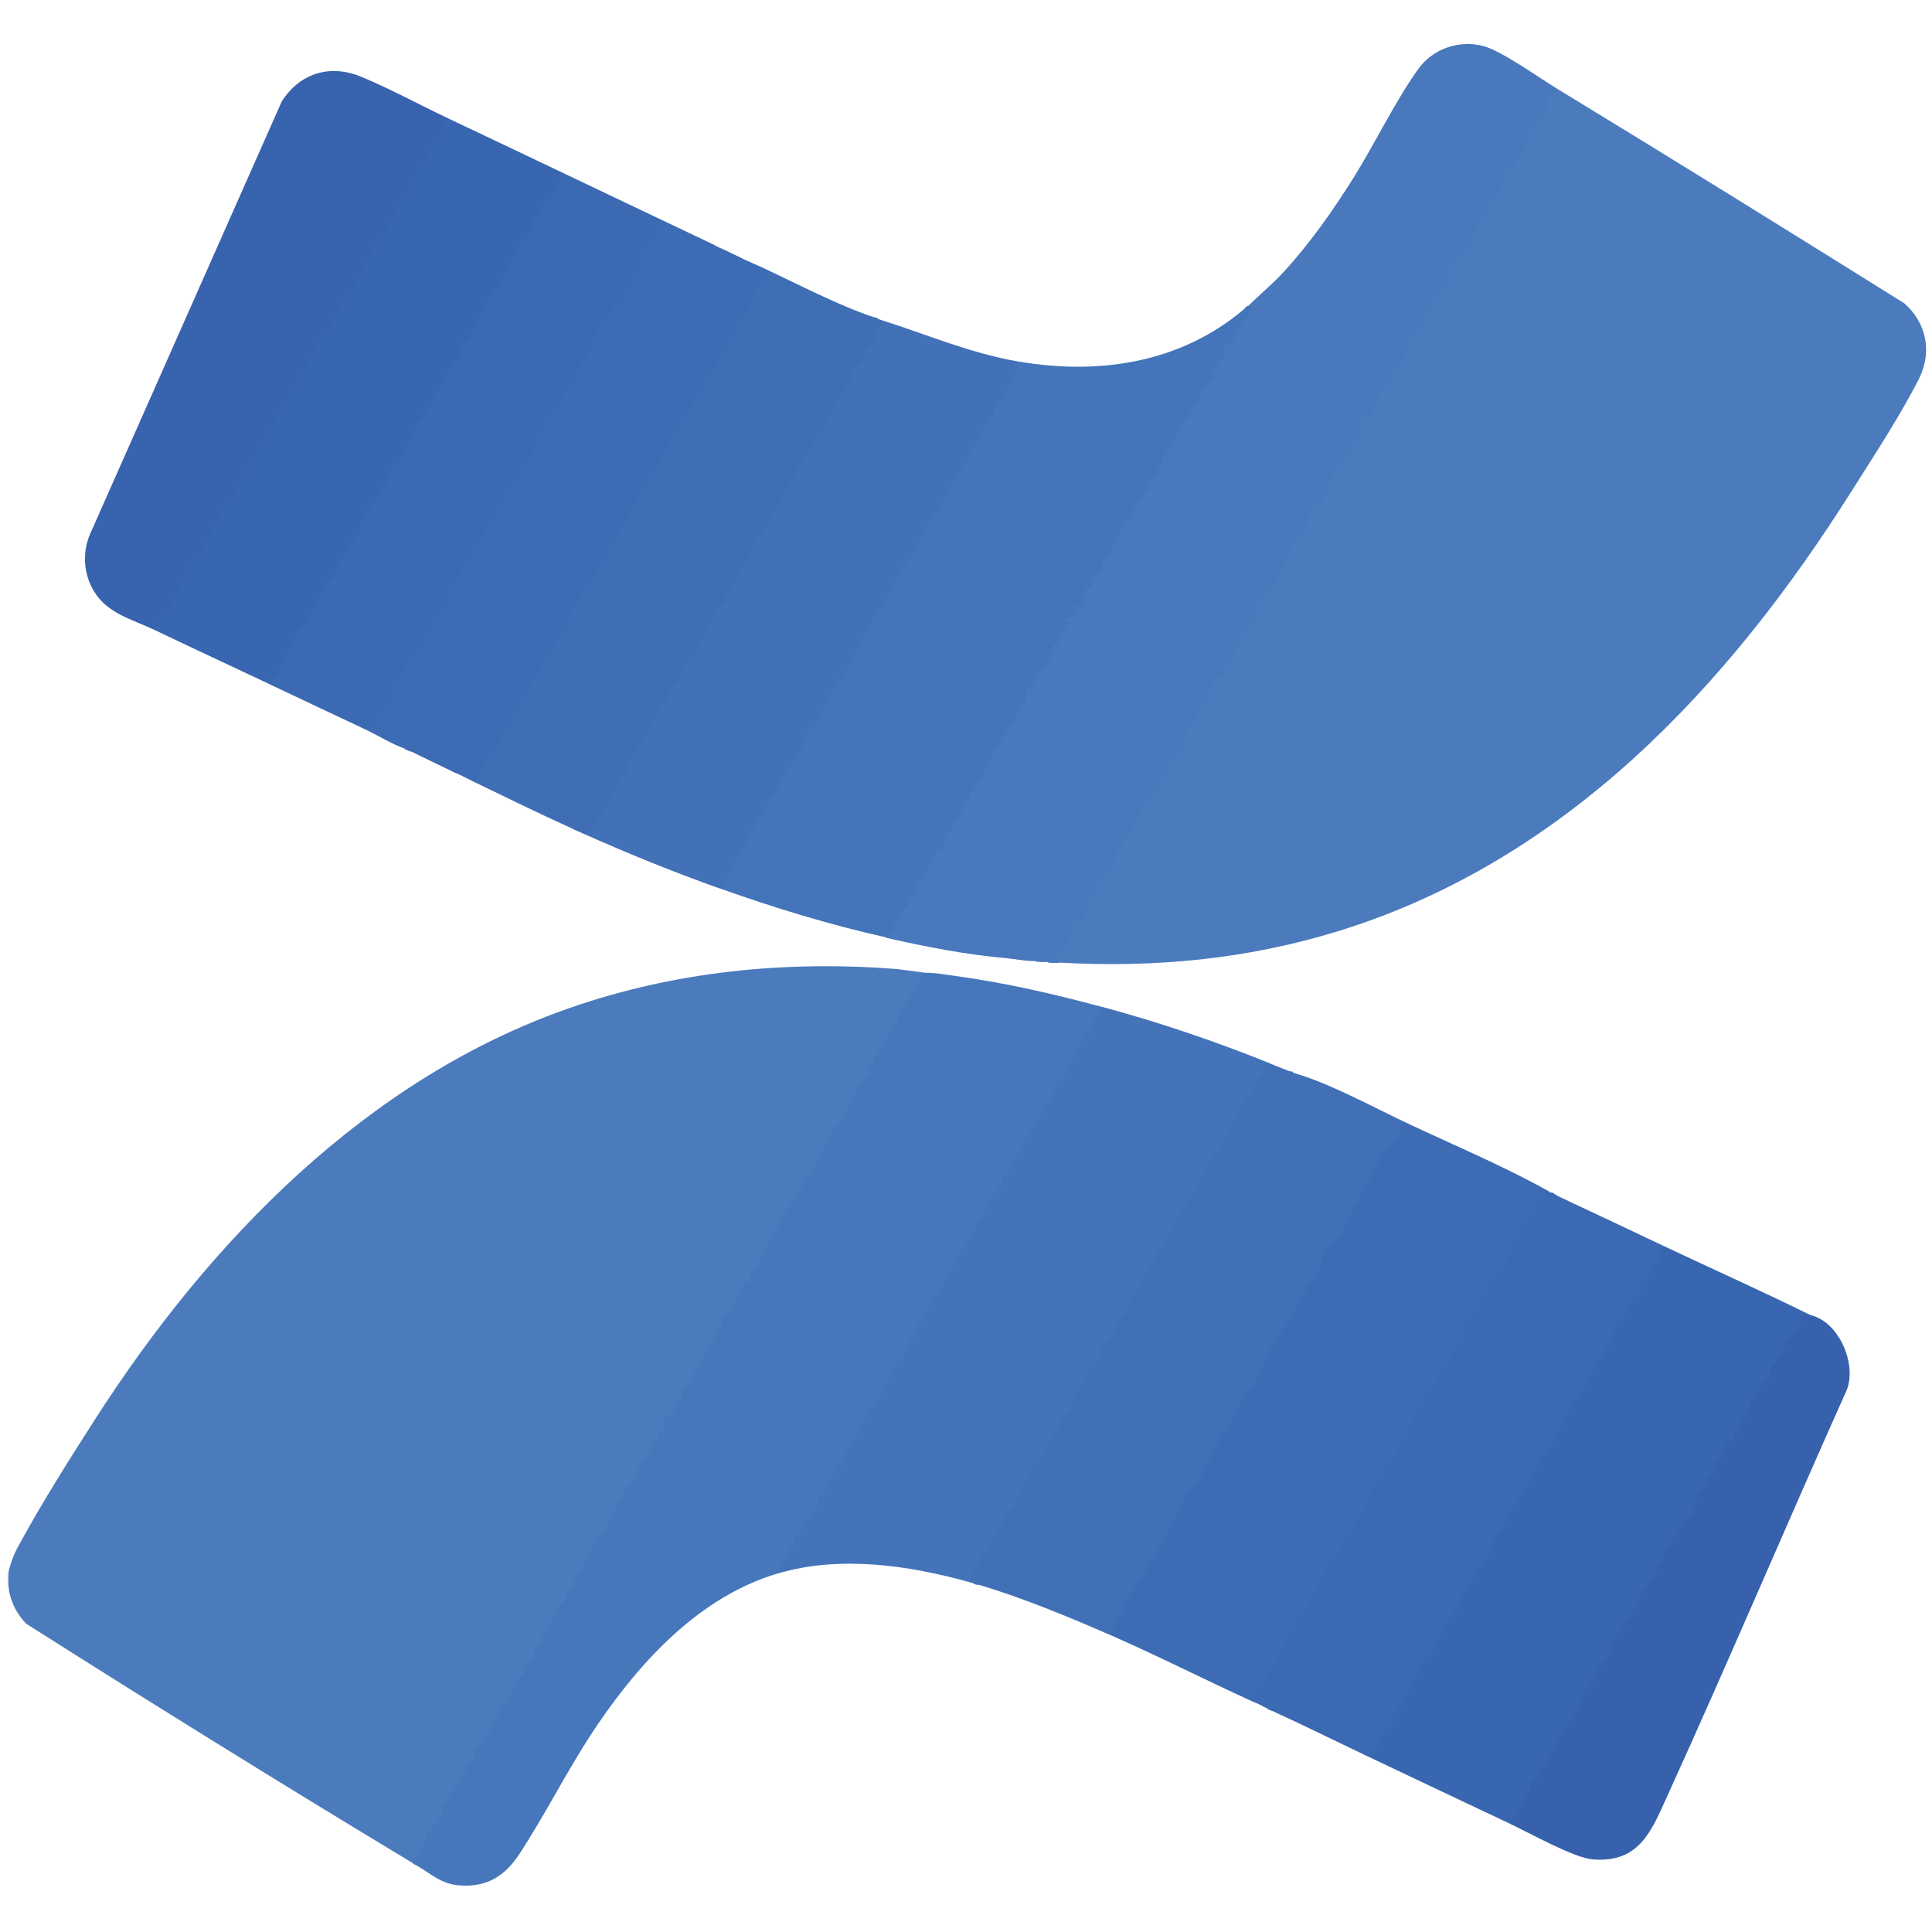 <?xml version="1.0" encoding="UTF-8"?>
<svg id="Layer_1" xmlns="http://www.w3.org/2000/svg" version="1.1" viewBox="0 0 500 500">
  <!-- Generator: Adobe Illustrator 29.0.0, SVG Export Plug-In . SVG Version: 2.1.0 Build 186)  -->
  <defs>
    <style>
      .st0 {
        fill: #3d6bb4;
      }

      .st1 {
        fill: #3863ae;
      }

      .st2 {
        fill: #3e6cb4;
      }

      .st3 {
        fill: #4473b9;
      }

      .st4 {
        fill: #4978bc;
      }

      .st5 {
        fill: #3861ad;
      }

      .st6 {
        fill: #4170b7;
      }

      .st7 {
        fill: #4371b7;
      }

      .st8 {
        fill: #406eb5;
      }

      .st9 {
        fill: #4777bb;
      }

      .st10 {
        fill: #3b69b2;
      }

      .st11 {
        fill: #4474b9;
      }

      .st12 {
        fill: #4b7bbd;
      }

      .st13 {
        fill: #3966b0;
      }

      .st14 {
        fill: #dbe0f2;
      }
    </style>
  </defs>
  <path class="st14" d="M2.4,411.84l-.48-1.44v-3.12c.16-.38.36-.82.48-1.2.38.71.48,1.56.29,2.57.22,1.24.12,2.3-.29,3.19Z"/>
  <path class="st12" d="M239.52,251.76c-.31.99-.83,1.83-1.56,2.52-.17,1.89-.83,2.82-2.24,4-.87,1.62-1.68,3.2-2.43,4.76-.44.04-.59.6-.45,1.68-1.19.43-1.88,1.43-2.07,3.01-1.32,1.45-2.35,3.14-3.1,5.07-1.16.63-1.56,1.53-1.18,2.7-1,.76-1.56,1.84-1.69,3.23-1.44,1.14-2.74,3.1-3.18,4.89-.67.27-.98.69-.91,1.24-1.36,3.25-3.29,6.24-5.53,8.92-.56,2.23-1.58,4.03-3.07,5.41-1.1,3.11-2.65,6.08-4.63,8.9-2.81,3.91-5.17,8.05-7.08,12.4-1.9,2.31-3.17,4.96-4.44,7.68-1.04.81-1.6,1.93-1.66,3.34-1.67,1.09-2.71,2.91-2.97,4.91-1.19.56-1.75,1.52-1.68,2.89-1.56,1.27-2.46,2.78-2.69,4.52-1.06.62-1.67,1.65-1.81,3.11-.94.97-1.55,2.08-1.83,3.33-1.83,2.58-3.46,5.29-4.89,8.13l-1.33,1.44c.16,1.7-.39,2.64-1.67,2.83.33,2.13-1.35,3.93-3.05,4.97.07,1.71-.35,2.55-1.51,3.77-.15,1.33-.53,1.81-1.7,2.4l-.06.82c-.43.44-.65.99-.66,1.64-1.74,1.54-2.55,3.17-3.33,5.33-.71,1.72-1.47,3.09-3.09,4.1l-.64,2.94c-1.14.69-1.33.96-1.91,2.17-.9,3.09-2.27,5.22-4.49,7.48l-.41,1.75c-.99.63-1.5,1.6-1.54,2.92-1.05.78-1.63,2.02-1.74,3.73-1.55.68-2.21,1.52-2.25,3.25-1.18,1.51-2.12,2.78-2.63,4.68-.74.43-1.09.89-1.05,1.36-1.06,1.85-2.18,3.76-3.43,5.47.06,1.23-.35,1.94-1.25,2.12-.08,1.5-.12,2.41-1.74,2.93l-.47,2.65c-.19.56-.55.72-1.12.54-.27.6-.69,1.12-1.25,1.56.21,1.88-.36,2.92-1.71,3.14.15,1.53-.53,2.2-1.61,3.15.06,1.05-.29,1.63-1.06,1.72-.1,1.12-.75,2.1-1.96,2.96-.28,1.48-.92,2.45-1.87,3.59-.35,2-.62,2.77-2.18,3.87-.04,1.89-.12,2.25-1.94,3.06-.22,1.94-1,3.27-2.34,3.99.02,1.54-.51,2.63-1.61,3.26-.13,1.02-.26,1.69-1.4,1.92-.34,1.23-.95,2.15-1.81,2.76.15,1.23-.32,2.27-1.4,3.12-.39,2.71-2.45,5.1-4.35,7l-.68,2.75c-1.1,1.41-2.03,2.94-2.8,4.59h-.63c-33.55-20.21-66.92-40.94-99.96-61.9-2.31-2.32-3.79-5.2-4.44-8.41-.2-1.99-.31-3.76,0-5.76.67-2.1,1.05-3.45,2.12-5.44,5.9-10.96,13.49-22.99,20.25-33.51,29.46-45.86,70.16-87.96,122.71-106.25,27.29-9.5,55.92-12.32,84.72-10.07l7.32.96Z"/>
  <path class="st12" d="M402.72,22.8c30.17,18.35,60.16,36.99,90.11,55.69,5.79,5.11,7.28,12.65,3.77,19.59-4.76,9.41-11.76,20.08-17.46,29.1-31.77,50.33-73.74,95.35-132.16,113.6-23.83,7.45-48.02,9.74-72.9,8.34-.85-.04-.27-3.67.02-3.88.22-.15.53-.13.79-.05.31-1.37,1.2-2.63,2.26-3.55-.24-1.96.43-3.85,2.56-4.18l.66-.66c.31-1.59.83-3.07,1.56-4.46.78-.65,1.21-1.4,1.28-2.26-1.16-1.18.62-2.99,1.91-3.19l.68-.78c.76-.18,1.11-.76,1.06-1.72,1.26-.53,1.59-1.55.97-3.05l.65-.93c.13-1.66.65-2.16,1.58-1.48l.28-.44c-.53-.52-.58-1.11.1-1.49-.27-1.37.49-2.47,1.73-1.31.52-1.57,1.38-3.02,2.58-4.34-.27-1.69.12-2.87,1.17-3.52-.59-1.37.18-2.84,1.56-1.64l.56-.27c-.03-1.04.35-1.58,1.13-1.62-.06-2.12.42-3.26,2.06-4.64l.44-.87c-.71-1.14-.25-2.77,1.3-2.6-.77-.92-.06-1.94.9-1.13l2.53-3.2c-.48-1.95.49-3.41,1.75-4.77-.46-.77-.01-1.22,1.35-1.36-.9-1.73-1.13-2.52,1.17-2.08-.14-1.77.33-2.46,1.41-2.07-.25-1.64.14-2.59,1.14-2.85l.68-1.82c-.71-1.13.12-2.06,2.5-2.8l.21-.8c-.2-1.6.27-2.43,1.4-2.49-.11-.96.13-1.24,1-1.54.27-1.17.71-2.3,1.29-3.39-.36-1.21-.19-1.95.5-2.21-.15-1.11.89-1.8,1.84-1.2.6-.35.94-.84,1-1.45,1.04-.88,1.17-1.92,1.32-3.29-.39-1.28-.17-1.92,1.27-2.09-.24-.69.11-1.06.79-1.16-.37-1.73,0-2.48,1.11-2.26-.16-.97.23-1.29,1.18-1.19.5-1.36,1.22-2.48,2.14-3.37.2-1.49.64-2.85,1.32-4.06.97-.77,1.4-2.04,1.2-3.34,0-1.08,1.1-1.34,1.44-.31l.71-.13c-.11-1.04-.03-2.06,1.2-2.24.07-1.1.42-1.97,1.04-2.61-1.09-2.27,2.02-4.49,3.76-5.48l.13-.65c-.35-1.11-.42-1.94.98-2.17.16-.95.59-1.88,1.3-2.77-.43-1.7-.13-2.48.9-2.36-.28-1.58.64-2.89,2.31-2.56.01-.86.39-1.24,1.18-1.48l.15-.84c-.39-1.58-.05-2.56,1.02-2.92.81-1.04,1.49-2.12,2.05-3.23-1.16-.99-.67-1.51.46-2.12.01-.53.27-.94.78-1.12,1.52-.1,1.77-.61,1.86-2.04l1.1-1.3c-.16-2.59.75-4.15,2.74-4.67-.35-.55-.12-1.03.5-1.24-.72-.78-.35-2.18.82-2.11.05-.75.37-1.23,1.18-.97.02-.98.3-1.55,1.15-2.04l.78-1.55c-1.09-1-.57-2.13.74-2.53.46-1.09,1.17-1.86,2.15-2.31-.2-1.04.03-1.2.95-1.44.17-1.94.78-2.96,2.2-4.2l.27-1.2c-.84-.73.03-2.4,1.06-2.54.42-1.24,1.13-1.87,2.15-1.91.14-.92.62-1.33,1.28-1.88.04-1.18.21-2.27.5-3.25-.48-1.15-.32-2.21,1.15-2.07-.4-.87.1-1.39.99-1.41-.23-1.4.57-2.37,1.85-1.26-.02-1.34.47-2,1.46-2.8.02-1.09.4-1.64,1.12-1.67-.06-1.05.25-2.07.91-3.07-.23-1.25-.11-2.48,1.49-2.34-.22-.64-.26-1.16.45-1.38-.58-1.12.4-2.06,1.57-1.88.44-.92,1.07-1.78,1.9-2.56-.36-.61-.18-1.02.33-1.44-.08-1.13-.12-2.25,1.28-2.43-.44-2.11.32-2.16,2.08-2.19l.24-.27c-.01-1.27.35-2.09,1.09-2.47.2-1.06.42-2,1.4-2.6-.06-.65.07-1.18.67-1.51-.31-.43,0-.92.49-1.07-.35-1.8.03-2.61,1.13-2.43-.07-1.11.28-1.63,1.07-1.56l.27-.31c-.93-1.01-.37-1.65.88-1.52.02-.83.46-1.2,1.23-1.37-.49-2.42.17-3.79,1.98-4.1.21-.68.51-1.21.9-1.59Z"/>
  <path class="st4" d="M323.28,78.96c2.86-2.86,6.01-5.41,8.76-8.4,6.78-7.33,12.92-16.04,18.22-24.5,5.59-8.94,10.73-19.71,16.74-28.14,3.76-5.27,10.47-7.63,16.76-6.04,4.7,1.18,14.29,8.08,18.96,10.92.24.37-.29,1.58-.47,1.81-.49.66-1.71.43-1.9.98-.26.74.24,2.68-.14,3.22-.18.25-.77.18-.97.47s-.06.88-.35,1.1c-.17.13-1.23-.32-1.21.22.02.39,1.87.31,1.2.84-.03.03-.42.02-.81.26-.09.06-.07.37-.34.46-.21.07-.68-.08-.76,0-.06.06-.02,1.35-.25,1.68l-.96-.24c-.24.28.01,2.07-.03,2.26-.09.35-.66.34-.69.38-.11.14.48.5.48.59,0,.18-.71.37-.84.6-.2.34-.04.73-.12,1.01-.06.19-.7.51-.97,1.01-.29.56-.26,1.24-.47,1.63-.18.33-.68.34-.86.66-.22.43.33,1.13-.37,2.02-.64.8-1.64.14-2.11.41-.34.19.15,1.96-.03,2.13-.08.08-.78-.14-1.08.24-.4.5-.09,1.43-.18,1.77s-.59.57-.59.75c0,.16.42.33.31.6-.34.82-1.31,1.45-1.68,1.94-.24.32-.33,1.15-.38,1.19-.08.06-1.19-.58-1.67.6-.27.66,1.44.27,1.44.83-.34.15-1.93.24-1.91.6,0,.07.38.26.39.47,0,.2-.61.85-.39,1.33l-.48-.72c-1.34.15-.69,1.35-.77,1.99s-.78,1.39-.9,1.99c-.07.36.05,1.49-.01,1.55-.09.08-.87-.09-.96,0-.04.04.01.78-.14,1.19-.28.76-1.02.82-1.25,1.38-.2.5-.21,1.42-.3,1.99-.81.21-.95-.73-1.68-.72.08.33-.27.83-.22,1.06.1.5.97.15.94.62l-1.92.24c-.26,1.12.57.57.72.72.14.14-.22.93-.24,1.2-.66.1-.39-.6-1.18-.61-1.14-.01-.32,1.2-.37,1.69-.02.2-.33.45-.35.73-.07.94.31,1.86-.2,2.69-.28.46-.67.52-.88.8-.25.34-.23.91-.5,1.2-.19.22-.58-.04-.96.2-.69.42-.84,1.36-1.21,1.71-.23.22-.64.17-.77.3-.05.05-.54,1.19-.54,1.26.02.34.82.25.95.48-1.02.36-.54.9-.85,1.55s-1.3,1.24-1.48,1.52c-.38.58-.68,2.94-.8,3.04s-.71-.04-.95.01c.46,1.66.1.92-.84,1.68-.84.67-.87,1.33-1.3,1.82-.3.34-.78.22-.98.52-.51.79-.11,1.24.72,1.38-.61.6-.76,1.41-1.23,2.13-.2.3-.66.42-.8.64-.53.89.29,2.05-1.33,1.43l-.24,1.68c-.39.1-.17-.33-.28-.41-.88-.63-.78,1.04-.68,1.14.08.08.88-.08.96,0,.77.76-1.35.84-1.44.96l.48.95c-1.23.42-2.43.51-2.72,1.97-.12.6-.05,1.97-.28,2.57-.22.56-1.06,1.14-1.18,1.45-.1.24.14.56-.11,1.1-.59,1.28-1.69.77-2.2,1.18-.34.28-.12.83-.28,1.04-.09.12-.99.17-1.15.65l1.19,1.2c-1.42.54-.81.73-1.08,1.31-.33.71-1.64,1.09-1.43,2.42-.34.47-.36-.02-.6-.13-.79-.34-.36,1.91-.38,2.32-.08,1.83-.8,1.12-1.18,1.65-.19.27-.06.88-.35,1.1-.31.24-1.87-.68-2.17,1.44-.08.57.4,1.34,0,1.66-.7.55-.42-.55-.48-.6-1.19.03-.28,1-.32,1.76-.06,1.02-1.03,1.65-1.25,2.3-.12.35-.06,1.14-.12,1.2-.1.1-1.01-.15-1.17.4-.09.29.27.9.22,1.39-.13,1.59-1.25,1.31-2.14,1.97-.56.41-2.09,2.51-2.15,3.13-.03.34.53.67.46,1.15-.03.19-.53.15-.69.54-.17.42-.26,1.86-.59,2.18-.2.19-.68.01-.97.6-.36.72.6,1.76-1.01,1.88-.81.06-.55-.37-.83-.63-.62-.56-.21,1.83-.32,2.13-.12.35-.59.59-.59.76,0,.2.6.42.43.84-2.16-.21-1.88,3.28-2.45,4.39-.2.38-.61.43-.76.68-.32.52-1.34,2.81-1.58,3-.4.33-1.43-.98-.73,1.05-.31.24-1.39-.05-1.44,0-.08.08.36,2.05,0,2.28-.22.14-.69.09-.72.13-.14.14.27.91.24.95-.09.13-1.57.14-1.66.62-.04.23.26.71.21,1.16-.03.29-.46,2.61-.54,2.73-.11.16-.52.2-.67.4-.25.33-.17.78-.36,1.09-.14.22-1.34,1.31-1.52,1.19-.07-.05.12-.79-.75-.33-.73.38-.09,1.14-.24,1.31-.06.06-.81,0-.96.38,1.03,1.24-.16,2.48-.66,3.66-.17.4-.14,1.03-.34,1.35-.29.48-.79.32-.89.43-.16.18.08.86-.14,1.18-.21.3-.95.13-1.23.45-.1.11.13,2.09-.41,2.84-.24.33-2.72,1.15-2.82,1.63-.06.29.48.56.44.9-.01.11-.73,2-.8,2.09-.21.28-.79.23-.98.47s.37,2.45-.45,2.57c-.19.03-.74-.27-.85-.17-.52.53.96,3.16-2.16,1.92l.96,2.03c-.09.39-1.51.56-1.92.61l.72.6c-.68.44-1.92,2.19-2.09,2.95s.15,1.52.03,1.99c-.05.21-2.54,3.38-2.73,3.49-.51.27-.85-.53-.96-.38-.14.18-.01.63.25.83.29.23.88-.13.71.6-1.57.45-2.26-.59-2.28,1.57,0,.17.35.38.31.66-.2,1.42-1.84,2.2-2.23,3.06-.3.67-.04,2-.36,2.71-.14.31-.68.14-.85.39-.2.29-.02.87-.23,1.22-.19.32-1.19.49-1.44.96l-.12-.96c-1.29.03-.43,1.29-.53,1.77-.09.46-.75.44-.9.81-.38.89-.15,2.36-.28,2.78-.05.18-1.89,2.56-2.12,2.99s-.42,1.22-.49,1.73c-.56.37-1.26-1.03-1.56-.48-.13.24-.21,1.08-.1,1.19.14.14.78-.21.7.25-2.32.37-.71.97-.71,1.09.01.32-.58,1.2-.86,1.32-.46.19-.35-.96-.83-.48-.05.05-.17,1.15-.3,1.5s-.55.57-.63.83c-.15.55.99,1.5-.16,2.71-.26.27-.7.19-.79.28-.12.14.04,1.18-.51,1.71-.27.26-.68.18-.97.56-.25.33.03.79,0,.81-.18.09-.61-.18-.85-.14-.74.12-2.5,2.08-1.43,2.3.9.19.22-2.1,1.31-.84-.09.8-1.13,1.22-1.32,1.57-.13.24.12.58-.1.85-1.24,1.58-1.39,1.25-2.06,3.47-.38,1.25-.18,2.45-1.58,3.22-.49.27-1.06.1-1.52.64-.22.26-.71,1.52-.76,1.89-.05.48.21.95.15,1.29-.02.09-1.04.91-1.32,1.39-.3.51-.33.6-.72,1.19-.56.86.24,1.74-1.33,1.19l-.24,3.6c-.55-.03-1.12,0-1.68,0l-1.44-.24c-.48,0-.96,0-1.44,0l-1.68-.24c-.24,0-.48,0-.72,0l-6.48-.72c-10.55-.91-20.9-2.96-31.2-5.28.08-1.01.49-1.64,1.23-1.9v-1.22c1.22-1.51,2.24-3.13,3.06-4.88.84-.33,1.4-1.95,1.58-2.9.09-.57.56-.51,1.05-.44.37-2.41,1.44-4.6,3.24-6.56-.74-.84-.32-1.49,1.26-1.96l1.04-2.74c1.58-.65,1.8-1.21,2.37-2.84-.91-1.38.08-2.15,1.51-2.16-.04-1.32.42-2.93,1.93-3.09.44-.86.6-1.75.47-2.68.91-.33,1.31-1.04,1.21-2.14.82-.36,1.25-1.05,1.3-2.07l1.11-1.24c.38-1.17,1.01-2.06,1.9-2.66.3-2.42,1.46-4.25,3.03-6.07.24-1.32.77-2.21,1.59-2.65.76-2.34,2.54-4.34,4.2-6.08-.36-1.24.19-2.39,1.65-3.45-.19-.89.03-1.28.92-1.49-.22-1.92-.37-3.6,1.86-4.23.25-1.03.72-1.99,1.42-2.88-.07-1.07.29-1.66,1.08-1.78.85-.98,1.57-1.96,2.16-2.93-.2-2.01.43-3.18,1.91-3.5-.02-.98.32-1.49,1.03-1.54.12-1.12.52-2.22,1.21-3.32-1.35-1.39-.32-2.2,1.25-1.64l1.09-1.21c-.68-2.51-.45-2.51,1.91-2.11-.31-1.16-.11-2.13.47-3.18-.38-1.18.52-1.46,1.5-1.46.21-1.13.92-3.07,1.64-3.98.35-.45.52-.6,1.09-.72-.09-1.44.3-2.38,1.15-2.83.14-.84.31-1.39,1.3-1.38-.23-1.61.21-2.41,1.32-2.39-.08-.78.23-1.19.8-1.69-.37-.91-.41-1.61.78-1.6.06-.7.34-1.25,1-1.57-.48-.76.02-1.42,1.51-1.96v-1.03c1.12-2.02,2.28-4,3.49-5.95l.64-.33c-.45-1.29,1.36-2.75,2.28-3.33-.35-1.14.12-2.25,1.41-3.31-.53-1.39,1.21-3,2.37-3.62l.42-.54c-.41-.96-.1-1.88.93-2.75-.77-.71-.49-1.23.84-1.57.59-.93.99-1.89,1.2-2.86.46-.04,1.38-1.03,1.55-1.38-.06-1.3.62-2.25,2.04-2.84.32-1.13.58-2.3.78-3.48,1.29-.72,2.33-1.83,3.1-3.32-.98-1.58.22-2.57,1.47-3.4-.81-1.03-.23-1.63.98-1.51.02-.64.15-1.23.54-1.75-.98-1.17-.13-1.81,1.13-1.74.13-.86.62-1.27,1.44-1.5-.22-.61-.02-1.06.49-1.41-.24-.74.11-1.35,1.05-1.81.07-1.12.52-1.63,1.36-1.53.79-1.01,1.19-2.21,1.21-3.58Z"/>
  <path class="st9" d="M239.52,251.76c2.24-.06,5.01.45,7.29.75,13.06,1.76,25.87,4.7,38.55,8.13l-.07.53c-.11,1.34-.59,2.04-1.44,2.08.16.81-.14,1.52-.89,2.12-.27,1.65-.86,2.25-2.17,3.17l-2.81,6.26c-.47.69-1.03,1.31-1.66,1.88.07,1.67-.44,2.51-1.52,2.52-.05,1.01-.44,1.56-1.16,1.65.14,1.3-.23,2.26-1.13,2.89,0,1.72-.2,2-1.75,2.65l-.71,2.26c-.78.35-1.17.93-1.18,1.72-1.86,2.46-3.38,4.68-4.14,7.65-1.2.65-1.83,1.71-1.88,3.18-.57.11-.89.59-.97,1.43-1.54,1.37-2.17,2.11-2.45,4.17-.45.18-.7.65-.77,1.43-1.23.85-1.82,1.82-1.78,2.89-.64.22-.97.65-1.01,1.31-.82.72-1.27,1.71-1.33,2.99-1.37,1.13-1.84,1.84-2.17,3.6-2.29,3.37-4.41,6.81-6.35,10.34.09,1.29-.1,1.89-1.35,2.32-.57,1.8-1.57,3.47-2.98,5.01.15.94-.3,1.84-1.37,2.7-.46,1.46-1.06,2.46-2.27,3.48-.1,1.06-.49,1.72-1.17,2,0,1.05-.51,1.99-1.52,2.84-.59,2.42-1.73,4.44-3.42,6.05-.49,1.56-1.24,2.85-2.27,3.86-1,2.98-2.17,5.47-4.32,7.81-.12,1.13-.61,1.85-1.46,2.15-.73,2.24-1.85,4.3-3.02,6.32-.03.78-.25,1.26-1.1,1.33-.04.9-.55,1.65-1.55,2.24.14,1.32-.28,2.07-1.27,2.25-.18,1.55-.93,2.93-2.25,4.15l-.48.78c0,1.43-.74,2.49-2.24,3.16.55,1.68-.3,2.45-1.52,3.46.01,1.36-.46,2.15-1.41,2.36-.89,1.07-1.24,1.99-1.44,3.35-1.32.54-1.98,1.58-1.99,3.13-1.2.53-1.75,1.89-1.77,3.16-.69.33-.97.79-.85,1.4-.65.87-1.28,1.73-1.9,2.6-19.86,5.95-35.04,22.32-46.37,38.95-7.32,10.74-13.08,22.48-20.15,33.37-3.84,5.9-8.55,8.97-15.92,8.33-4.43-.38-7.13-2.94-10.67-5.05-.24-.3-.59-.41-.96-.48-.09-.06-.16-.19-.24-.24.86-.97,1.19-2.2,1.82-3.34.29-.53,1.05-1.17,1.18-1.46.29-.67.27-2.14.74-2.86.27-.42,1.59-1.52,1.89-1.95.21-.31,2.01-3.16,2.12-3.4.14-.29-.01-.87.23-1.44.25-.59,1.3-1.39,1.35-1.54.17-.54-.14-1.28.16-1.77.13-.21.59-.31.81-.63.34-.51.76-1.9,1.05-2.19.24-.23.82-.21,1.02-.54.21-.36.02-.9.34-1.34.17-.24.68-.35.95-.73.56-.78.32-1.93.63-2.49.19-.35,1.35-.75,1.55-1.15.34-.66.27-2.14.8-2.86.32-.44,1.6-.83,1.74-1.03.21-.29-.45-1.58.57-2.55.32-.3.82-.28.92-.4.26-.31.64-2.42.84-2.88.26-.62,1.03-1.18,1.32-1.8.28-.58.25-1.26.57-1.83.35-.64,1.53-1.33,1.76-1.84.17-.39.06-.96.24-1.21s.71-.15.81-.26c.09-.1.05-.95.2-1.35.1-.27,1.33-1.17,1.47-1.66s-.08-1.11.16-1.52,1.12-.31,1.35-.63c.42-.59.03-1.79.34-2.48.12-.28.7-.64.95-.97.61-.81-.08-1.11,1.33-.71.09-.6.38-2.75.6-3.12.2-.34,1.14-.41,1.44-.97.14-.26.11-1.72.24-1.9.25-.37.97-.39,1.05-.52.13-.22-.02-1.02.22-1.58.15-.35.58-.61.74-.94.81-1.65,1.72-2.79,2.56-4.16.23-.38.01-.94.15-1.17.09-.15.7-.08.95-.44.36-.54.66-1.98,1.08-2.7.36-.62,1.4-1.49,1.66-2.2.16-.45-.11-.77.14-1.26.09-.17.91-1.5.99-1.55.23-.15.73.06,1.03-.28.41-.46.41-2.25.72-2.88.24-.49.87-.58,1-.8.26-.41.18-1.55.57-2.19.3-.49.86-.59,1.05-.88.1-.14.02-1.02.31-1.6.61-1.24,2.04-2.21,2.66-3.1.86-1.24,1.75-4.92,2.8-6.08.27-.29.75-.24.95-.49.4-.51.3-2.42.74-3.1.28-.43,1.49-.99,1.89-1.71.7-1.26,1.68-3.38,2.12-4.6.11-.3.22-.55.37-.83.44-.83,1.83-1.79,2.04-2.3s-.13-.96-.04-1.09c.08-.11.53-.08.66-.44.1-.3-.06-.72.09-.99.09-.17,1.17-.61,1.32-.84.19-.3.13-.97.36-1.44.27-.54,1.22-1.36,1.33-1.79.18-.65-.11-1.34.18-1.98.34-.78,1.54-.91,1.91-1.45.08-.11,1.18-2.23,1.21-2.36.08-.36-.28-.85-.02-1.24.23-.34,1.12-.29,1.29-.52.28-.38.13-1.88.35-2.29.04-.09,1.04-.92,1.34-1.42,1.37-2.29,2.71-5.32,4.37-7.4.99-1.25.42-.74.94-2.17.26-.73.99-1.09,1.21-1.48.45-.75.7-2.44.94-2.79.16-.23.69-.13.97-.52.38-.54.11-1.34.38-1.78.16-.26.91-1.26,1.21-1.67s1.04-.88,1.19-1.21c.28-.63-.04-1.42.38-2.02.32-.45,1.02-.37,1.31-.86.12-.22-.07-.6.06-.88.39-.84,1.07-2.22,1.49-3.02.19-.35,1.03-.35,1.42-1.04s.12-1.39.39-2.01c.16-.37.98-.85,1.28-1.36.92-1.56,1.52-3.6,2.67-5.25,1.5-2.16,1.53-1.54,2.6-4.36.98-2.58,3.76-6.57,5.33-9,1.34-2.08,3.19-5.23,4.52-7.55.53-.92.63-2.06,1.03-2.81.33-.61,1.05-.76,1.37-1.27.63-1.04,1.14-3.12,1.76-4.24.59-1.06,1.82-2.01,2.33-2.95.89-1.62,2.48-4.11,3.05-5.6.15-.38.02-.99.14-1.17.11-.17.75-.12.88-.32.11-.17,0-.6.18-.9.69-1.16,1.38-2.3,2.27-3.5.17-.23.6-.28.74-.51.34-.55.17-1.59.59-2.23.27-.41.94-.54,1.05-.89.12-.4-.19-.81-.18-1.17.01-.99.99-.97,1.41-1.66.63-1.01,1.18-2.65,1.91-3.78.26-.41.99-.72,1.25-1.45.45-1.24.08-1.64,1.41-2.68.22-.17.65-.1.69-.14.1-.09-.48-1.28-.21-1.65.1-.14.75-.11.89-.31.12-.18,0-.62.17-.9.78-1.24,1.23-2.49,1.93-3.6.2-.32,1.46-1.36,1.66-1.7.29-.48.25-1.82.65-2.47.25-.39.77-.48.88-.8.39-1.14-.68-1.24,1-1.28Z"/>
  <path class="st11" d="M323.28,78.96c.41.47.35,1.9.12,2.4-.04.09-.99,1.52-1.07,1.57-.28.18-.83.03-.94.14-.07.06-.04.86-.29,1.27-.24.38-.92.55-1.05.85-.09.2.14.56.07.8-.09.32-.47.46-.54.64-.11.29.22.68,0,.97-.17.23-.74.24-1,.46-.35.3-.32.93-.58,1.1-.37.25-1.12-.07-1.45.48,1,1.36.48.76.11,1.79-.13.37-.05.94-.22,1.22-.28.44-1.33-.2-1.32.35,0,.1.42.47.45.76.05.54-.93.86-1.3,1.27-1.19,1.31-.03,1.68-.14,2.26-.03.18-1.89,2.7-2.12,2.92-.34.33-.95.37-1.1.58-.23.34-.23,2.06-.43,2.69-.52,1.68-1.08,1.04-1.82,1.78-.7.69-.33,1.58-.56,1.97-.07.11-.47.1-.62.46-.1.24.01.72-.05.79-.11.11-.86-.08-.95,0-.05.05.06.72-.05,1.03s-.42.44-.53.68c-.48,1.02-.28,1.51-1.82,1.66.05.49.58.36.79.48.7.37-.29.55-.43.71-.17.19-1.03,1.28-1.04,1.37-.09.51.69.58.08,1.51-.48.72-1.17.72-1.55,1.11-.22.22-.18.59-.32.75-.19.23-.62.27-.78.55-.29.53.2.99.02,1.44s-1.5,1.73-1.54,1.84c-.18.55.31,1.21.11,1.53s-.74.3-.94.46c-.22.18-.18.57-.41.84-.19.23-.68.3-.84.61-.38.74.28,1.56-.12,1.81-1.23-.19-.73.41-1.1,1.05-.86,1.47-2.52,3.07-2.92,4.52-.13.47.07,1.15-.1,1.46-.1.18-1.52.86-1.87.77,1.02,1.43.03,1.1-.35,1.69s.11,1.41-1.33,1.19l.48,1.55c-1.46.39-.69,1.04-1.06,1.58-.21.3-1,.14-1.24.45-.18.23.15.71.12,1.07-.13,1.69-.69.85-1.14,1.13-.16.1-.14.82-.35,1.1-.14.19-.63.24-.77.54-.27.56-.02,1.64-.35,2.23-.22.4-.79.26-.92.46-.32.49-1.19,2.25-1.5,2.93-.17.38-.14,1.11-.33,1.35-.31.4-1.2.08-1.47.46-.15.21.11.58.05.8-.15.57-.56,1.04-.62,1.76-.04.52.25,1.23.12,1.52-.46.97-1.55-.12-2.29,0-.08.85.76,1.3.36,2.15-.04.1-1.16,1.39-1.25,1.42-.5.17-1.45-.3-1.52-.21-.57.69.71,1.23.71,1.32,0,.03-.32.27-.4.55-.33,1.13-.83,1.42-.98,1.9-.12.38.05,1-.16,1.29-.18.24-.73.15-.82.25-.16.18.14.89-.27,1.3-.33.33-1.06.16-1.41.75-.56.93.04,2.42-.75,3.5-.21.29-.63.36-.85.64-.59.74-.99,2.2-2.03,1.7.55,1.42-.49,2.1-1.06,3.14-.21.39-.17.96-.4,1.28-.54.78-1.77-.11-1.91,2.43-.03.54.3.97.15,1.56-.17.69-.79.41-1,.69-.1.14.2.58.03.97-.19.43-1.62,1.52-1.78,2.11-.14.54.35,1.16.17,1.46-.05.08-.42.13-.54.3-.96,1.31-2.26,2.81-3.08,4.13-.31.5-.65,1.74-.72,1.81-.11.11-.53-.03-.68.19-.18.26-.57,1.78-.83,2.24s-1.52,1.81-1.66,2.17c-.2.49.63.64-.64.87l-.74,3.17c-1.08.2-1.37,1.65-1.9,2.53-.25.41-1.07,1.13-1.15,1.3-.19.42-.15,1.22-.37,1.5-.21.26-.7.16-.8.27-.14.16,0,1.44-.4,1.89-.25.27-.74.19-.81.26-.21.23.17,1.07.09,1.45-.05.24-.35.46-.46.71-.13.29-.09.83-.17.91-.12.12-.72-.12-1.28.52-.79.9-.51,2.54-.61,2.63-.04.04-.73-.03-1.02.05-1.65.47-.4,1.05-.46,1.71-.01.13-.96,2.22-1.04,2.31-.33.39-1.12.27-1.43.73s-.68,2.27-1.07,2.77c-.36.45-1.33.38-1.69.94,1.91.83.57.64.13,1.33-.58.9-2.14,3.18-2.48,3.99-.42,1,.21,3.02-1.49,2.24.34,1.13-.39,1.43-.67,2.1-.12.28.05.82-.09.99-.08.1-.8.07-1.17.63s-.74,1.91-1.09,2.51c-.2.34-1.51,1.75-1.54,1.86-.08.42.12,1.26-.03,1.48-.1.14-.68.1-.87.33-.27.32.04,1.3-.78,1.14-14.92-3.36-28.82-7.6-43.2-12.72-.12-.51.09-1.03.62-1.56.87-1.09,1.32-2.26,1.36-3.5,2.55-2.69,4.7-6.35,5.88-9.81l.45-.27c.22-1.76,1.15-3.24,2.79-4.44.2-.85.57-1.59,1.1-2.21-.4-.87-.16-1.35.68-1.72l1.93-2.38c-.18-1.43.16-2.2,1.32-3.1l1.48-2.87c2.19-2.39,3.82-5.2,4.91-8.41l3.6-5.09c-.27-.84.01-1.45.52-2.13,1.47-1.53,2.35-3.26,2.65-5.19.95-1.14,1.9-2.27,2.85-3.4.79-2.35,1.91-4.44,3.37-6.28-.28-.65-.02-1.16.69-1.15-.21-.63.05-1.19.78-1.66l.96-1.44c.97-2.95,2.51-5.42,4.63-7.4.25-1.58.97-3,2.18-4.25.14-1.58.74-2.55,1.82-2.92-.07-.53-.04-1.04.09-1.53l2.64-3.33c.82-2.51,2.04-4.69,3.66-6.54-.24-.91-.35-1.54.69-1.92,1.25-2.12,2.63-4.08,4.16-5.86-.21-.69-.26-1.01,0-1.73,1.99-2.47,3.83-5.16,4.91-8.16l1.52-1.3c-.32-1.25.15-2.41,1.42-3.48l3.53-6.27c1.09-.75,1.59-1.82,1.51-3.21,1.02-1.21,1.91-2.5,2.67-3.86-.3-.75.19-1.35,1.45-1.79.43-1.66.9-2.81,2.07-4.11-.13-1.04.07-1.72.61-2.06,20.81,3.58,42.03.26,58.32-13.68l.96-.72c.08-.08.16-.16.24-.24Z"/>
  <path class="st3" d="M328.8,275.28c-.24.39-.6.78-1.08,1.17-.29,1.57-1.01,2.62-2.18,3.16-.47,1.93-1.35,3.23-2.59,4.71-2.18,3.9-4.39,7.73-6.63,11.51l.13.7c-1.87,2.34-4,5.05-4.56,8.14-1.52,1.19-2.55,2.81-3.07,4.86-1.94,2.53-3.57,5.24-4.91,8.14l-.59.47-1.69,4.06c-1.48,1.33-2.45,2.93-2.89,4.79-2.08,3.56-4.22,7.05-6.41,10.49l-.8,2.59c-1.23,1.22-2.22,2.64-2.99,4.27.19.49.19.92.02,1.3-2.22,1.82-3.7,4.22-4.43,7.23-.66.88-1.44,1.65-2.35,2.31-.03.76-.07,1.49-.52,2.14l-3.14,4.51c-.25,2.06-1.11,3.71-2.58,4.97-.87,2.43-2.14,4.56-3.8,6.41-.85,2.74-2.36,5.21-4.54,7.42-1.02,2.6-2.36,5.04-3.77,7.45-.44,1.41-1.27,2.71-2.51,3.89-1.71,3.74-3.79,7.3-6.24,10.65-.97,2.32-2.07,4.56-3.31,6.73l-.58.08c-15.82-4.4-33.63-6.96-49.68-2.16-.46-1.19,1.29-2.19,1.4-2.56.13-.39-.07-1.01.07-1.25.1-.16.85-.2.92-.29.02-.03-.2-.35-.14-.53.15-.43.71-1.91.92-2.17.36-.46.75-.33.86-.46.31-.35.34-1.87.43-2.12.24-.62,1.47-.85,1.67-1.19.26-.44,0-1.2.38-1.78.33-.5.74-1.14,1.06-1.58.2-.28.74-.2.96-.48.3-.39.17-1.41.43-1.85.19-.32,1.4-1.15,1.56-1.68.2-.66-.28-1.44-.09-1.75.16-.25,1.92-1.34,2-1.49.15-.28,0-.94.16-1.41.36-1.13,1.93-2.53,2.49-3.51.3-.51.16-1.43.4-1.76.21-.3.91-.17,1.06-.62s-.1-1.02.15-1.54c.32-.68,2.63-1.4.84-2.39.32-.02,1.51-.13,1.64-.29.12-.14,0-.64.17-.9.69-1.13.91-1.78,1.56-2.83.58-.93,1.36-3.41,1.54-3.68.16-.24.67-.12.87-.38.24-.3.27-1.2.51-1.6.58-.96,1.98-2.36,2.58-3.48.67-1.24,1.25-3.59,1.85-4.54.27-.43.79-.49.92-.78.8-1.71.62-2.6,2.26-3.98s1.64-3.9,2.6-5.32c.36-.53.97-.71,1.15-1.25.14-.42.04-1.33.13-1.44.07-.08.54.09.71-.16.2-.28.21-1.13.49-1.63.31-.56,1.07-.96,1.41-1.47.41-.6.5-1.41.86-2.02.26-.44,1.28-1.33,1.41-1.69.1-.31-.2-.63-.06-.92.54-1.12,1.98-2.43,2.64-3.73.18-.34.07-1.02.42-1.43.29-.36.92-.33,1.1-.64.24-.4.02-1.05.16-1.52.04-.14,1.29-2,1.56-2.51.56-1.06.88-2.06,1.62-3.19.96-1.47,2.3-3.08,3.2-4.71.38-.68.27-1.37.51-1.88.42-.89,1.36-1.19,1.66-1.72.34-.61.15-1.41.41-1.99.32-.72,1.49-.75.84-2.16h1.2c-.8-1.54,1.31-2.26,1.76-3.19.24-.51-.08-.94.03-1.15.12-.23.61.01.73-.21.29-.52.11-1.59.49-2.17.3-.47,1.66-1.6,1.89-1.95s.16-1.02.35-1.29c.16-.23.62-.07.71-.16.1-.11.1-1.61.41-2.13s.86-.39,1.18-.74c.64-.71.77-2.27,1.08-3,.74-1.72,2.34-3.41,3.25-4.91.22-.36.03-.91.24-1.21.16-.24.7-.13.87-.38.34-.49.35-2,.94-2.6.3-.31,1.32-.52,1.4-.64.15-.25-.03-1.13.14-1.66.19-.6.84-.61,1-1.16.16-.59-.03-1.63.21-1.96.15-.22.65-.14.79-.28.22-.21.13-1.22.54-1.52.24-.17.62.26.94-.23.42-.65.11-1.42.39-2.03.2-.43,1.14-1.11,1.4-1.47.55-.77,1.15-2.4,1.64-3.41s.95-2.46,1.47-3.33c.41-.69,1.18-.72,1.59-1.31.19-.27.27-1.29.56-1.82.23-.43.79-.76.87-1.07.1-.38-.22-.88-.11-1.04.22-.31,1.27-.38,1.33-.48.08-.12-.44-1.65.72-1.91,14.85,4.01,29.23,8.91,43.44,14.64Z"/>
  <path class="st2" d="M364.08,290.64c11.72,5.52,25.32,11.26,36.48,17.52-.4,1.55-1.25,2.91-2.57,4.09l-1.01,2.73c-.38,1.05-.94,1.89-2.12,2.05-.08.78-.5,1.41-1.27,1.88-.04,1.72-.17,2.14-1.31,3.45-1.13,3.04-2.17,5.53-4.64,7.67-.24,1.01-.78,1.67-1.63,2,.23,1.44-.65,4.26-2.18,4.68.54,1.15-.1,2.32-1.89,3.5,0,1.12-.73,2.12-2.2,3l-.24.8c.08,2.03-.57,3.37-1.96,4.04.11.75-.36,1.19-1.39,1.32.18,2.2-1.54,4.4-2.98,5.89-.54,1.84-1.27,3.55-2.2,5.11-1.21.32-1.95.9-2.24,1.75.41,1.67-.16,2.44-1.5,3.42l-2.25,4.95c-.61,1.56-1.49,2.64-2.64,3.25.61.76.38,1.56-.45,1.99-.74,2.01-1.81,3.61-3.23,4.81-.08,1.43-.61,2.32-1.72,3.21.03.85-.46,1.34-1.48,1.48-.06,1.18-.44,2.19-1.15,3.03-.24,1.87-1.01,3.14-2.31,3.8-.38,1.44-.99,2.74-1.83,3.92-.59.07-.68.44-.28,1.12-.57,1.12-1.37,2.15-2.4,3.09-.25,1.19-.45,2.03-1.4,2.85.06,1.16-.36,1.78-1.25,1.87.06.62-.31,1.03-.93,1.09-.11.67-.49.89-1.08,1.07.01,1.42-.5,2.81-1.54,4.17-.12,1.43-.69,2.27-1.71,2.53,0,1.63-.86,3.01-2.56,4.16-.87,1.75-1.62,3.57-2.25,5.45-.9.61-.95.73-1.2,1.77-.88.16-1.27.65-1.17,1.48-.99,2.13-2.09,4.33-3.24,6.4-.14.25-.35.43-.62.53-.15,1.42-.99,2.6-2.53,3.53-.05,1.13-.43,1.75-1.14,1.88.07.79-.15,1.26-.64,1.41-12.37-5.63-24.51-11.82-36.96-17.28l-.36-.51c1.82-3.29,3.56-6.66,5.23-10.11,5.53-8.94,10.72-18.06,15.56-27.35,2.98-3.23,4.68-6.78,6.37-10.83,2.9-4.77,5.65-9.56,8.24-14.36,1.9-1.52,3.17-3.83,3.53-6.21,1.33-1.54,2.25-3.34,2.76-5.4,3.16-4.73,6.18-9.51,9.05-14.35.2-1.46.8-2.37,1.79-2.74,1.22-2.71,2.38-5.46,3.48-8.25,1.43-.88,2.01-1.56,2.63-3.17,2.28-2.07,3.87-5.3,4.28-8.31.77-.5,1.3-1.02,1.71-1.9l6.22-11.75c2.13-2.21,3.97-4.69,5.21-7.46l1.1.21Z"/>
  <path class="st13" d="M431.28,322.8c12.39,5.84,24.92,11.44,37.2,17.52l-.27.44c-1.33-.38-1.9.02-1.74,1.19-.69,1.58-1.5,2.56-2.65,3.81l-2.07,2.96c.47,1.06-.57,2.99-1.67,3.19.12.74-.22,1.33-1.01,1.77-.11,1.94-.82,3.05-2.13,3.33-.46,1.68-1.3,2.87-2.43,4.14-1.2,3.21-2.73,6.13-4.59,8.78.57.71.29,1.3-.6,1.39.04,1.27-.71,2.29-2.24,3.06-.49,1.97-1.45,3.53-2.89,4.68.47,1.27-.05,2.36-1.57,3.28-.49,1.88-1.53,3.54-3.1,4.98.24,1.15-.16,2.09-1.21,2.81.16.66.16,1.27-.02,1.83-2.41,2.18-4.33,4.9-5.36,7.99-1.43.53-2.17,1.71-2.2,3.54-1.17,1.04-1.62,2.12-1.36,3.26-.59.45-1.01,1.07-1.27,1.88-1.45,1.65-2.59,3.39-3.41,5.22.29,1.14.02,1.71-.81,1.71.11.77-.11,1.35-.94,1.37-.91,1.52-1.78,3.05-2.6,4.6-1.31,1.42-2.37,2.93-3.17,4.55.35,1.1-.01,1.56-.81,2.27.11,1.19-.52,2.13-1.89,2.83-.53,1.64-1.33,3.14-2.21,4.56-.5.02-.76.43-.77,1.2-1.12,1.24-1.92,2.8-2.39,4.68-.96.61-1.43,1.3-1.41,2.08-1.13,2.1-2.46,4.09-3.98,5.97-.31,1.76-1.08,3.17-2.31,4.21.05.74-.17,1.32-.63,1.76.39.98-.18,1.88-1.72,2.71-.36,1.28-1.12,2.44-2.28,3.46-1.45,3.5-3.21,6.83-5.26,9.99l-.52.28c-12.18-5.72-24.32-11.52-36.48-17.28-.46-.44-.16-1.13.89-2.07.73-1.64,1.55-3.23,2.46-4.77,1.72-1.42,2.21-2.45,2.47-4.67l2.88-3.45c.42-2.36,1.38-3.71,2.89-5.51.39-1.17.7-2.36.94-3.59.66-.32,1.12-.88,1.38-1.69l1.78-1.02c.27-1.95.85-3.32,2.19-4.76,1.15-2.59,2.54-5.04,4.15-7.33.9-.47,1.36-1.43,1.37-2.88l7.49-12.55c.36-2.28,1.44-3.32,3.01-4.81.86-2.52,2.1-4.74,3.72-6.67l1.57-3.74c.34-.65.78-1.09,1.5-1.28,1.89-4.34,4.22-8.52,6.98-12.52,2.25-5.11,5.08-9.97,8.5-14.57.43-1.8,1.24-3.08,2.43-3.83.78-2.05,1.78-4.03,3.02-5.94,1.11-1.86,1.81-3.58,1.94-5.68,1.41-.09,2.18-.64,2.32-1.67l2.02-4.29c1.33-1.06,1.67-1.95,2-3.55,1.3-1.92,2.68-3.8,4.14-5.66.11-2.84,1.03-4.01,2.77-3.51Z"/>
  <path class="st6" d="M328.8,275.28c.8.32,1.6.64,2.4.96.35.27.77.42,1.2.48.41.16.73.34,1.2.48l1.2.48c8.99,2.5,20.63,8.88,29.28,12.96-1.38-.12-1.18,1.2-1.58,1.9-.5.87-1.44,2.2-2.01,3.03s-1.94,1.87-2.36,2.67c-1.19,2.28-2.42,4.68-3.74,7.07-.99,1.79-1.95,4.01-3.15,5.73-.3.43-.98.69-1.02.78-.24.42.12,1.58-.57,2.69s-1.49,3.23-2.27,4.2c-1.22,1.52-1.2.57-2.13,2.91-.48,1.22-1.57,1.08-1.92,1.68-1.36,2.33-1.96,5.98-3.47,8.23-.22.33-.71.21-1,.57-.39.49-.51,1.7-.89,2.4-.68,1.24-1.52,2.34-2.28,3.72-2.02,3.72-4.63,6.82-6.66,10.38-.64,1.12-.66,2.26-1.09,3.23-.28.63-1.28,1.36-1.6,2-.35.72-.26,1.69-.56,2.32-.15.32-1.62,2.64-1.92,3.12-.19.3-1.05.76-1.5,1.38-.75,1.03-1.05,2.39-1.62,3.42-2.67,4.8-6.37,9.71-8.2,14.84-1.15,3.21-4.45,5.73-5.92,8.97-1.76,3.88-4.31,8.08-6.33,11.91-1.89,3.59-3.9,7.06-6.13,10.31-2.06,2.99-3.03,5.87-4.75,9.04-.72,1.33-1.81,2.48-2.13,3.99-10.77-4.72-22.58-9.58-33.84-12.96-.58-.08-1.16-.19-1.68-.48-.28-.08-.62-.14-.96-.24l1.24-2.49c1.2-1.28,1.46-3.31,2.43-4.88,1.93-3.13,4.38-5.99,5.76-9.72.54-1.45,2-2.28,2.57-3.49.12-.26.05-.69.28-1.1,1.38-2.49,2.33-3.78,3.4-6.68.57-1.54,3.02-3.69,3.87-5.25.44-.81.6-2.12,1-2.84s1.64-1.77,2.12-2.68c.7-1.33.95-2.72,1.82-3.94.27-.38,1.44-1.36,1.55-1.56.33-.6.5-2.43.87-3.16.71-1.4,3.04-3.79,3.54-5.41.12-.39-.06-.93.1-1.22.35-.65,2.08-1.3,2.76-3.12.48-1.28.86-2.71,1.51-3.96.29-.55,2.25-2.09,2.62-2.6.16-.22-.22-.71-.16-1.02s1.77-3.09,2.1-3.57c.19-.28.62-.32.84-.66.7-1.09.5-2.65,1.71-4.3.95-1.29,1.07-1.12,1.84-2.72.92-1.9,2.94-4.26,3.65-5.95,1.07-2.56.25-2.36,2.52-4.44.91-.83,1.54-3.5,2.26-4.83.07-.14.46-.17.58-.49.82-2.15,1.99-3.96,3.4-5.96,1.57-2.23,1.68-2.09,2.46-4.74.28-.96,1.82-1.81,2.09-2.23.35-.55.18-1.22.37-1.79s2.71-4.6,3.24-5.33c.22-.3.73-.39.85-.64s-.18-.71-.13-1.06c.03-.19.43-.18.49-.32,1.73-3.82,4.11-7.2,6.06-10.93.51-.97,1.49-1.88,1.87-2.51.29-.49.57-2.21,1.02-2.64.17-.16.58-.11,1-.56.94-.98.46-3.17,2.53-3.35Z"/>
  <path class="st7" d="M263.76,93.6l-.15,2.17c-.17.66-1.19,1.47-1.4,1.92-.29.61-.36,2.09-.97,2.63-.36.32-1.02.19-1.23.47-.16.21.13.59.08.82-.26,1.2-2.62,3.66-2.77,4.14-.17.53.11,1.17-.16,1.77-.18.41-1.13,1.08-1.32,1.37-1.23,1.94-2.19,4.13-3.52,6.26-.23.36-1.51,1.78-1.53,1.9-.09.46.39.94.15,1.51-.23.53-1.27.91-1.54,1.35-.25.4-.17.95-.4,1.28-.95,1.42-1.37,2.34-2.17,3.83-.54,1.01-2.45,2.65-2.5,3.51-.02.44.39.89.12,1.31-.09.14-.45.18-.61.42-1.25,1.81-2.24,3.67-3.59,5.48-.18.24-.63.29-.69.39-.23.38.28.94.09,1.39-.11.28-1.23,1.35-1.53,1.84-.86,1.4-1.3,3.14-2,4.48-.62,1.2-2.16,2.51-2.78,3.57-.21.36.06,1.04-.09,1.48s-.84.32-1.15.77-.36,1.58-.67,2.2c-.27.55-1.56,1.89-1.81,2.52-.22.53-.11,1.07-.31,1.61-.28.76-1.99,1.71-2.68,3.08-1.14,2.26-1.33,3.76-3.03,5.97-.69.9-1.14.11-.4,2l-1.2-.24c.6,1.45-.08,1-.45,1.58-1.2,1.91-1.72,3.19-2.5,5.19-.6,1.53-2.84,3.09-3.16,4.04-.19.57-.06,1.1-.26,1.66-.33.96-2.49,3.32-2.88,4.34-.15.39.19.75.1,1.04-.04.13-1.3,1.78-1.51,2.09-1.74,2.58-2.42,2.91-3.32,6.05-.17.59-1.33,1.85-1.87,3.35-.29.81-1.48,1.65-1.92,2.21s-.96,2.08-1.47,2.86c-.28.43-.97.69-1.22,1.43-.22.65.2,1-.06,1.59-.15.34-1.67,2.11-2.04,2.54-.2.23-.65.32-.69.39-.18.3.26.88.22,1.25-.01.15-.41.16-.56.45-.28.53-.48,1.41-.72,1.79-.12.18-.59.21-.77.56-.74,1.41-.37.55-1.02,1.26-.06.07-.9,1.52-.92,1.61-.1.37.24,1.11.14,1.21-.06.06-.56-.1-.68.03s-.03.65-.15.93c-.84,1.91-3.01,5.54-4.21,7.32-.35.52-1.34,1.31-1.44,1.51-.29.55.14,1.28-.05,1.67-.03.07-.34.09-.42.23-.53,1-1.09,2.14-1.93,2.95-12.33-4.39-23.84-9.09-35.76-14.4.05-.43.37-.56.96-.38l2.8-2.83c1.33-2.84,2.91-5.48,4.74-7.92l-.33-.48c.87-1.48,1.93-2.95,3.16-4.39l.4-2.28c.59-.49.89-1.11.9-1.87,1.27-.58,1.91-1.7,1.92-3.37l.92-.68c1.16-1.89,2.39-3.72,3.67-5.48-.4-1.6,1.28-3.62,2.51-4.51-.07-1.39.37-2.32,1.31-2.79-.03-1.03.35-1.57,1.14-1.63l1-2.1c-.08-1.05.29-1.61,1.09-1.68-.07-1.31.33-2.19,1.18-2.63.14-1.02.29-1.56,1.42-1.74-.12-.64.06-1.14.71-1.33,1.64-3.44,3.38-6.78,5.23-10.04,1.51-1.06,2.28-1.75,2.36-3.74l.79-1.1c-.18-1.23.21-1.93,1.16-2.1,1.28-2.64,2.79-5.2,4.53-7.69.43-2.43,1.58-4.25,3.48-5.45.13-1,.97-2.56,1.52-3.5.21-.36.5-.5.89-.61.09-1.63.82-3.03,2.17-4.18.11-1.94,1.09-3.67,2.92-5.2.96-1.25,1.08-1.51,1.03-3.06,1.13-.9,1.84-1.95,2.11-3.16l2.07-2.44c0-1.6.81-3,2.43-4.2.56-2.62,1.96-5.01,3.73-7.01-.33-1.17-.05-1.78.84-1.85,1.49-2.22,2.69-4.61,3.58-7.16l2.18-2.23c.29-1.82.91-2.79,2.3-3.96.63-2.15,1.53-4.14,2.69-5.96,12.11,3.81,22.96,8.6,35.76,10.8Z"/>
  <path class="st10" d="M400.56,308.16c.14.08.43.31.72.48l1.2.48c1.02.62,1.82.95,2.88,1.44l.96.48c8.33,3.86,16.64,7.84,24.96,11.76-2.41.03-1.79,2.07-2.29,3.59-.24.72-2.27,2.79-2.86,3.87-.71,1.29-.41.55-.97,1.17-.47.54-.69,2.26-.98,2.87-.23.48-1.11.93-1.41,1.47-.74,1.31-1.09,2.68-1.91,4.07-.19.32-.15.74-.37,1.08-.65,1.01-2.09.74-2.17.83-.06.06.05,1.19-.01,1.55-.34,1.94-3.51,7.03-4.61,9.08-.18.34-.09.93-.23,1.09-.09.11-.63.06-1.03.53-.63.74-.81,2.13-1.22,2.86-1.35,2.42-3.2,4.4-4.53,7-.78,1.54-2.48,3.53-2.95,4.96-.84,2.59-1.34,3.19-2.75,5.41-1.27,2-2.28,3.95-3.57,5.79-.89,1.27-1.1,3.27-1.8,4.2-.28.37-.77.33-1.01.55-.91.88-1.61,3.43-2.11,4.49-.2.42-1.09,1.16-1.41,1.71-.82,1.42-1.48,3.16-2.12,4.6-.55,1.24-1.86,1.85-2.22,2.34-.39.52-.71,2.23-.99,2.85-1.35,3.06-3.6,5.64-5.23,8.45-.37.63-1.99,3.28-2.12,3.64-.2.55-.49,2.74-.72,3-.07.08-.52.08-.88.44-1.23,1.24-3.14,5.53-4.06,7.22-.31.57-1.35,1.66-1.48,1.94-.22.49-.55,2.57-.78,2.88-.06.09-1.7.94-1.88,1.12-.31.31-.17.84-.35,1.1-.2.27-.72.16-.81.26-.14.15-.48,2.88-1.05,3.87s-1.79,1.92-2.2,3.08c-.23.64-.11,1.31-.43,1.97-.58,1.23-2.65,2.84-3.18,4.02-.28.62,0,1.36-.3,2.1-.39.92-1.73,1.92-2.23,2.57-.71.95-1.66,3.57-2.43,4.77-.37.57-1.09.85-1.17,1.59-8.4-3.98-16.75-8.14-25.2-12-.44-.3-.92-.54-1.44-.72-.65-.24-1-.53-1.44-.72l-.96-.48c-.35-.16-.76-.28-1.2-.48l.24-2.16.96.24c-.58-2.38,1.71-2.19,2.46-3.9.2-.46.08-.89.18-1.2.1-.28.53-.23.67-.58.83-2.06,2.02-3.73,3-5.66.29-.57.33-2.24.41-2.34.05-.07.53.31.81.23.6-.17.25-1.12.42-1.4.09-.14.68-.12.87-.32.23-.24.15-.74.3-.96,1.17-1.77.81-2.52,1.57-4.01.54-1.05,2.44-2.22,2.86-3.14.25-.55.03-1.81.13-1.91.07-.06.55.04.77-.05.74-.3.68-1.55.96-2.17.35-.77,1.36-2.18,1.57-3.01.13-.48-.2-1.15-.1-1.27.19-.23.82-.22,1.01-.46.17-.22-.18-.7-.15-.73.24-.19,1.76.34.96-1.2,1.87.21,1.17-.51,1.49-1.51.14-.44.75-.71.97-1.19.24-.54.15-1.13.45-1.71.4-.76,2.18-2.04,2.34-2.73.13-.54-.52-.82-.45-1.13.06-.28.81-.33,1.07-.62.14-.16.56-1.11.74-1.43.24-.46.76-2.17.87-2.36.06-.1.65-.17.91-.41.78-.7.93-2.24,1.33-3.23.19-.48.62-.72.78-1.14.2-.52.12-1.56.43-1.97.28-.39,1.13-.31,1.27-.53.11-.17,0-.61.17-.9.24-.4,1.06-.81,1.42-1.71.19-.47.06-.99.26-1.42.21-.47,1.02-.67,1.29-1.11.64-1.02,1.28-2.67,2.03-3.85.18-.28.85-.23.65-1.13-.06-.29-.94-.26-.73-.87.42-.16,1.15-.11,1.46-.4.11-.1,1.36-2.18,1.53-2.49.86-1.61,1.56-3.7,2.42-5.26.16-.29,1.36-.99,1.52-1.62.19-.76-.59-1.52.42-2.68.56-.65,1.73-.58,2.13-1.23,1-1.63,1.23-4.03,2.19-5.25.23-.3.72-.37.94-.74.18-.31,1.66-3.16,1.71-3.34.1-.41-.23-.81-.03-1.21.3-.61,1.2-.4,1.31-.51s-.05-.67.14-.94c.16-.24.69-.19.96-.49,1.11-1.2.55-3.04,1.23-4.3.25-.46,1.8-1.47,2.05-1.8.35-.47,0-.81.11-1.1.21-.54,2.01-1.85,2.16-2.15.23-.43-.25-.72-.29-1.08-.07-.72.72-.54.98-.84.42-.48,1.25-2.6,1.31-3.27.03-.34-.29-.94-.22-1.04.04-.05.85-.15,1.21-.6.29-.36.31-.91.6-1.32.61-.84,2.27-2.25,2.61-2.91.78-1.47,1.42-3.93,2.43-5.49.17-.27.69-.32.78-.64.1-.38-.34-1.12.03-1.91.3-.65.88-.69,1.09-1.07.17-.31.06-.82.37-1.08.27-.24.8-.12,1.22-.53.78-.76,1.31-3.19,1.8-4.13.3-.57,1.47-1.53,1.89-2.19.38-.58.34-1.72,1.09-1.67Z"/>
  <path class="st1" d="M39.84,162.96c-4.8-2.29-10.59-3.82-14.15-8.05-3.99-4.73-4.8-11.47-2.21-17.08L72.92,26.24c4.72-7.33,12.46-9.73,20.6-6.36,7.49,3.1,15.34,7.39,22.64,10.84.34.42.12.89-.65,1.42l-.24,1.42c-1.11,2.27-2.35,4.45-3.73,6.56-.14,1.44-.65,2.15-1.53,2.13.05,1.74-.42,2.38-1.87,3.26-.83,2.38-2.01,4.61-3.53,6.7-.77,1.92-1.84,3.59-3.23,5-.05,1.48-.55,2.5-1.5,3.08l-1.4,3.2c-.28.56-.84.8-1.43.83-.42,2.56-1.64,4.92-3.63,7.1-.7.94-1.02,2.02-.98,3.25-2.3,1.67-3.75,4.15-4.33,7.43-.77.38-1.29.9-1.56,1.56l-.59.25c.44,1.45-.13,2.04-1.46,2.52.31.88-.16,1.26-.87,1.67-.9,1.41-1.66,2.63-1.75,4.3l-1.51,1.48c-.56,1.4-1.23,2.74-2.02,4.01-1.13.77-1.21.84-.72,2.05-1.68,1.05-2.38,2.2-2.32,4.23-1.15.89-1.18.96-1.32,2.36-.83.06-1.25.46-1.24,1.19-2.54,3.56-4.69,7.37-6.46,11.42-1.48,1.07-2.13,2.4-1.95,4.01-1.83,1.88-3.21,4.14-4.15,6.79l-3.05,4.27c-2.45,4.51-4.9,8.94-7.35,13.31l-.04,1.22c-2.12,2.06-3.66,4.57-4.63,7.54l-2.1,2.53c.07,1.05-.47,2.02-1.62,2.91-.21,1.12-.73,1.53-1.57,1.23Z"/>
  <path class="st13" d="M144.96,44.4c.41.28.54.41.64.85.18.75-2.83,7.39-4.41,7.76.04.81-.19,1.45-.69,1.93.19.86-.42,1.54-1.81,2.02-.27,2.62-1.55,5.02-3.52,6.74-.23.93-.67,1.56-1.32,1.88-.49,2.29-1.57,4.41-3.22,6.37-.23,1.86-.63,2.68-2.21,3.75-1.7,2.62-3.14,5.4-4.3,8.35-1.17,2.29-2.26,3.77-4,5.51-.27,2.1-1.08,3.84-2.45,5.22-.05,1.28-.49,1.61-1.56,2.11-.6,2.34-1.23,3.79-3.08,5.39-.2,1.62-.46,2.44-1.78,3.45l-1.53,2.61c-1,.77-1.38,1.75-1.14,2.92-1.87,1.93-3.16,4.48-3.75,7.1l-.64.79c-1.49.82-3.1,2.26-2.74,4.1-1.56,3.27-3.49,6.51-5.94,9.16l-1.76,3.91c0,1.35-.39,1.77-1.39,2.53-.07,1.34-.55,1.98-1.42,1.9l-1.18,2.71c-1.58,1.75-2.44,3.13-2.6,5.55-2.52,2.12-3.66,4.81-4.86,7.77-1.08.76-1.59,1.76-1.51,2.98-.9,1.43-1.98,2.75-3.24,3.98-.25,1.41-.75,2.45-1.5,3.12.29.74-.08,1.41-1.12,2.02-.16,1.69-.81,2.77-1.96,3.23-.5,2.32-1.33,3.9-3.62,4.76-9.84-4.64-19.71-9.23-29.52-13.92,1.08-.28.85-1.04,1.19-1.51.26-.37,1.4-1.44,1.58-1.86.13-.31-.14-.64-.01-.95.3-.68,1.9-2.14,2.15-2.66,1-2.04,1.39-3.73,2.88-5.76.34-.46,1.56-1.45,1.7-1.67.13-.21-.13-.77.04-1.36.23-.77,1.52-2.65,2.03-3.51,1.8-3.1,3.56-6.1,5.11-9.29.95-1.94,2.91-3.66,3.66-5.46.62-1.48,1.41-3.13,2.36-4.6.32-.5,1.27-1.11,1.43-1.47.24-.55-.31-1.01.05-1.85.38-.9,1.63-1.57,2-2.33.72-1.49,1.13-2.69,2.05-4.2,1.13-1.86,2.1-3.87,3.16-5.71.32-.56.81-.81,1.12-1.28.17-.26.1-.75.25-.95.28-.38.99-.15,1.08-.24.08-.08-.09-.99.12-1.44.19-.39,1.06-.51,1.2-1.16.1-.46-.28-.87.06-1.65.04-.09,1.01-1.61,1.08-1.68.19-.18,1.14-.39,1.13-.66,0-.12-.75-.38-.3-1.26.25-.5.76-.56,1.03-.9,1.05-1.3,1.18-2.59,1.91-3.85.31-.53,1.41-1.3,1.56-1.56.26-.43.03-1.03.17-1.51.05-.16,1.52-2.74,1.63-2.87.22-.27.73-.4.84-.64s-.21-.65-.01-.98c.21-.34,1.21-.46,1.47-.97s-.34-1.35-.12-1.66c.08-.11.61-.09.79-.23.23-.19.13-.62.4-.85s.72-.12,1.07-.62.77-2.78,1.15-3.65c.34-.77,1.49-2.67,2.11-3.17.29-.24.92-.35,1.07-.61.32-.53-.13-1.08,0-1.45.71-1.99,3.64-5.1,4.3-6.96.2-.58.06-1.63.34-2.01.18-.24.71-.06,1.1-.38.53-.43,1.25-2.92,1.69-3.59.26-.39.8-.48.95-.73.3-.5.08-1.7.63-2.49.39-.55,1.41-1.29,1.76-2.08,1.24-2.87,2.32-4.25,3.91-6.77.29-.45.6-2.1,1.01-2.71.33-.49,1.35-.8,1.57-1.31.25-.56.02-1.6.33-2.02.24-.32.8.04,1.02-.27.19-.27.12-1,.27-1.36.78-1.79,1.89-2.54,2.65-4.55.32-.86,1.19-2.13,1.32-2.53.12-.38-.01-.84.18-1.26.17-.38.92-.71,1.08-1.2,9.61,4.54,19.2,9.13,28.8,13.68Z"/>
  <path class="st8" d="M226.08,82.08l1.2.48c.23.07.48.16.72.24.52.81-.61,1.69-.9,2.34-.38.87-.9,3.1-1.4,3.88-.22.34-1.43,1.37-1.65,1.71-.35.55-.24,1.61-.64,2.24s-1.82,1.6-2.24,2.32c-.65,1.14-.98,2.94-1.85,4.39-.46.77-1.18,1.9-1.68,2.67-.27.41-.85.12-.92.5s.34.75.12,1.29c-.13.32-.91,1.05-1.18,1.48-.64.99-1.52,2.38-1.99,3.53-.26.63-.22,1.48-.58,2.07s-2,1.92-2.19,2.36c-.27.65-.05,1.5-.23,1.81-.19.33-1.66,1.77-2.13,2.55-.27.44-.14.97-.35,1.33-.17.29-1.46,1.2-1.68,1.7-.27.59.18.98.01,1.42-.8,2.06-3.29,3.47-3.95,5.66-.1.34.07.81,0,1.14-.03.13-1.51,1.78-1.68,2.04-.41.63-.44,2.32-.52,2.42s-.56,0-.8.27c-.19.22-.32.97-.55,1.37-.26.44-.73.79-.91,1.26-.14.36-.02,1.03-.15,1.17-.07.08-.5.05-.78.29-.35.31-1.76,2.07-1.94,2.38-.07.12-.13,1.56-.75,2.63-1.1,1.91-2.37,3.8-3.65,5.7-.38.56-.75,1.79-.97,2.09-.2.26-.71.14-.87.38-.24.35-.02,1.06-.16,1.53-.1.35-.61.64-.8,1.12-.24.61-.14,1.62-.49,2.15-.44.68-1.59,1.37-1.97,1.75-.58.58-1.62,2.9-2.07,3.81-.94,1.89-2.11,4.53-3.16,6.21-.11.18-.53.16-.6.41-.07.29.11.79-.02,1-.11.17-.94.14-1.12.32-.2.2-.12.99-.36,1.32-.14.19-.59.21-.77.55-.27.5-.19,1.81-.41,2.11-.16.21-.77.16-.88.33-.12.19,0,.8-.14,1.17-.12.3-.91,1.88-1.09,2.22-.15.29-.69.15-.86.39-.2.29-.02.85-.23,1.21-.16.27-.74.35-.96.73-.13.22-.3,2.26-.4,2.37-.08.08-.47-.07-.7.18-.1.11-1.67,2.42-1.73,2.56-.3.72.2,1.28.03,1.57-.05.09-.43.12-.54.29-.89,1.45-2.24,3.83-3.25,5.16-.26.34-.87.56-.92.64-.3.53.21,1.59-.8,2.68-.4.43-1.09.62-1.13.67-.13.21.03.69-.08,1s-.54.29-.68.58c-.26.59-.17,1.92-.49,2.51-.59,1.09-1.76,1.83-2.65,3.6-.11.22-.43.17-.45.2-.36.55.7.58.7.82,0,.14-.66.41-.82.62-1.87,2.45-2.63,4.48-4.01,7.03-.71,1.32-2.43,2.41-3.34,3.64l-1.19-.13c-.55-.25-1.12-.47-1.68-.72-.24-.29-.59-.42-.96-.48-8.34-3.77-16.49-7.78-24.72-11.76-.53-1.04-.04-2.21,1.47-3.52.96-2.32,2.06-4.6,3.54-6.62l1.27-1.02c.31-1.95,1.21-3.71,2.71-5.26.17-1.26.27-2.02,1.54-2.57l.08-.88c1.36-3.4,3.66-6.62,5.97-9.45.15-1.88,1.13-3.56,2.94-5.06.03-1.15.37-1.77,1.03-1.88.48-2.08,1.52-3.91,3.11-5.48.3-2.13,1.34-4.01,3.1-5.64-.11-1.99,1.58-4.17,3.28-5.15-.22-.89,0-1.51.69-1.84l.2-.84c1.87-2.46,3.29-5.11,4.47-7.98,1.55-2.27,2.92-4.56,4.11-7.04.06-1.17.28-1.71,1.52-1.84.09-1.65.66-2.71,1.71-3.18.22-.98.79-1.85,1.71-2.61-.16-.91-.16-1.9.97-2.01l.47-1.37c1.58-2.13,2.89-4.38,3.94-6.76-.27-1.04.38-1.86,1.96-2.49.57-2.21,1.23-4.01,2.86-5.72-.05-.98.3-1.49,1.04-1.53.31-1.17.98-2.23,2.01-3.17-.15-.89-.23-1.53.87-1.63.57-2.06,1.64-3.98,3.21-5.75.52-1.78,1.46-3.39,2.84-4.83-.02-1.71.54-2.63,1.67-2.75.8-2.75,2.15-5.33,4.06-7.76.85-2.72,2.26-4.97,4.23-6.73l.52-1.82c-1.2-.28-1.59-.71-1.19-1.27,8.89,4.14,19.94,9.95,29.04,12.96Z"/>
  <path class="st10" d="M170.16,56.4c1.05.82,1.4,2.34,0,2.98.6.72.66,1.57-.24,2.03.43,1.02-.15,1.55-1.72,1.58-.4.79-.89,1.28-1.47,1.47l.09,2.52c-.13.64-1.35,2.18-2.13,2.35,1.53.74,1.05,2.22-.55,1.5-.17.6-.4,1.17-.7,1.72.52,1.93-.32,3.14-2.36,2.94.11.44.16.92-.12,1.32,1.36,1.83-.5,4.06-2.12,1.39.65.88.46,1.68-.34,2.37,1.12,1.1.47,2.4-.99,1.54-.11.86-.24,1.33-1.27,1.12-.35,1.28-.9,2.49-1.64,3.61.45,1.16-.28,1.43-1.29,1.42.44,1.07.35,1.8-.25,2.2l.07.74c-.32.73-.69,1.41-1.11,2.04-1.28-.14-1.78,1.85-1.07,2.71.09.9-.5,1.58-1.42,1.47,0,.88-.61,1.03-1.37.98,1.3,1,.89,2.3-.71,1.49.3,1.25-.1,2.08-1.44,1.34.59,1.91.34,3.05-.75,3.43.37,1.17-.58,1.51-1.57,1.43.1,1.11-.08,2.04-1.41,1.8-.23.4-.5.79-1.01.83.72,1.57.61,2.32-.34,2.24l-.1.65c-.75.3-1.03.85-.83,1.64-.88.27-1.47.73-1.77,1.38,1.99,0,.84,1.6-.23,2.43,1.1,2.76-.44,2.88-2.61,3.02-.28.67-.69,1.14-1.23,1.41.98,1.67.86,2.52-.36,2.56-.24.67-.73,1.22-1.46,1.65,1.46,1.37.23,2.94-1.34,1.6-.75.53-.84,1.19-.25,1.98-.39.64-.76,1.31-1.12,2.01-1.03.15-1.5.54-1.4,1.19.58,1.41.61,1.99-.92,2.56l-.9,1.43c-.87.27-1.23.61-.28,1.16.62.67.29,1.18-.99,1.51.44,1.08.23,1.62-.64,1.6.07.51-.19.82-.69.91l-.06.71c-1.1.45-1.76.76-.71,1.94.28,1.08-.98,1.79-1.93,1.84-.57.55-1.17,1.08-1.79,1.6.91,1.11,1.55,2.95-.56,2.49.02-.73-.96.48-1.16.83.13,1.34-.85,1.79-1.96,2.22.44.42.53.99.24,1.7.98,1.28.4,2.17-1.74,2.68-.38.8-.87,1.27-1.48,1.41.13,1.12.05,2.1-.24,2.95.92.86.23,1.68-.86,1.72.09,1.06-.63,1.62-1.62,1.27-.49,1.19-.47,1.48.03,2.63-.56.67-1.14,1.26-1.72,1.78-1.43,0-2.04.03-1.83,1.61-1.06.48-1.34.9-.84,1.26.01.19-.79,2.06-1.03,2.35.96,1.25-.26,2.24-1.36,1.13-.14.39-.44.64-.9.75-.23,1.47-.22,2.3.09,3.74-.62.54-1.09,1.22-1.4,2.05-.99.09-1.45.6-1.4,1.53-1.17.49-1.88.79-.25.94.32,1.42-.44,3.46-2.26,2.83.33,1.57-1.19,1.54-2.3,1.27-8.44-3.97-16.97-8.01-25.44-12,.25-1.1,1.82-1.37,2.27-2.17.3-.52.69-2.39.97-2.87.2-.34.93-.34,1.19-.73.35-.52.33-1.97.89-2.71.36-.47.77-.33.94-.56.22-.31-.09-.86,0-1.13.11-.32.54-.31.63-.45.19-.3.49-2.14.92-2.81.55-.85,2.62-2.56,3.09-3.62.23-.52.05-1.13.23-1.69.22-.73,1.19-1.15,1.45-1.67,1.2-2.52,1.25-3.69,3.14-5.98.34-.41,1.56-1.51,1.67-1.69.25-.42.11-1.84.55-2.81.48-1.05,1.53-1.96,1.97-2.65.56-.87.91-2.31,1.32-2.96.19-.31.75.15.97-.21.2-.32.1-1,.38-1.55s1.03-.77,1.11-.93c.19-.34.05-1.19.3-1.68.68-1.3,1.13-2.76,1.74-3.84.38-.68,1.07-1.04,1.48-1.64.84-1.24,4.18-6.36,4.4-7.38.11-.51-.15-.95-.05-1.26.04-.12,1.32-2.04,1.44-2.14.65-.54,1.45-.62,2.04-1.62.27-.45.18-1.16.41-1.69.56-1.28,1.57-3.23,2.35-4.37.26-.38.95-.77,1.04-1.14.13-.53-.33-.97-.1-1.5.11-.26.64-.54.85-.85.88-1.24,1.15-1.68,1.81-2.99.22-.44,1.36-1.32,1.42-1.45.25-.5.07-1.18.31-1.85.4-1.1,1.7-1.67,1.99-2.15.47-.78.83-2.85,1.22-3.52.29-.5.92-.4,1.19-.73.28-.35.15-.92.34-1.34.16-.35.98-.98,1.32-1.56.78-1.29.61-2.64,1.12-3.67.43-.86,1.69-1.7,2.19-2.38,2.3-3.1,3.76-8.62,6.17-11.59.3-.37,1.5-1.19,1.66-1.46.33-.55-.03-1.54.74-2.62.6-.84,2.18-3.11,2.61-4.11.2-.48.3-1.98.43-2.11.1-.1.47.01.6-.09.19-.14.4-1.3.81-1.73.74-.77,1.26-1.05,1.82-2.13.28-.53.71-1.23.9-1.62.29-.6.44-2.42.67-2.82.21-.36,1.79-.95,1.85-1.04.12-.18-.17-.61-.14-.82.04-.26.46-.42.58-.77.13-.37,0-.82.18-1.26.24-.58,1.33-.95,1.57-1.31.14-.2.63-1.25.85-1.66.66-1.22,1.42-2.98,1.82-4.31.13-.44.28-.69-.06-1.12,8.4,3.99,16.79,8.02,25.2,12Z"/>
  <path class="st5" d="M468.48,340.32c7.34,1.66,12.05,12.41,9.53,19.25-15.66,34.98-30.62,70.3-46.49,105.19-4.14,9.1-7.23,17.42-19.33,16.45-4.84-.39-16.25-6.79-21.23-9.13-.02-.97,1.1-1.68,1.33-2.39.74-2.23.97-1.85,2.04-3.54.91-1.45,1.3-3.02,1.92-4.45.27-.62,1.71-1.82,2.01-2.36.21-.38.16-.92.36-1.26.19-.32,1.83-1.25,1.92-1.76.05-.32-.53-.63-.46-.92.05-.21.57-.26.67-.42.16-.27.04-.91.21-1.33.12-.3,1.13-.87,1.49-1.65.39-.84.38-1.86.9-2.7.9-1.45,3.21-4,3.81-5.55.19-.48.04-1.14.24-1.44.14-.21.72-.2,1.07-.61.59-.7,1.16-3.35,1.75-4.25.26-.39.77-.5.87-.81.12-.34-.02-1.24.03-1.28.11-.08.74.13.93-.03.08-.07.07-.56.26-.81,1.37-1.7,1.12-2.73,1.76-3.65.23-.33,1.46-.94,1.73-1.53.18-.38-.09-.75.05-1.12.17-.46.91-.84.97-1.17.05-.29-.25-.66-.15-1.11.5-2.22,3.39-3.78,4.04-6.49.06-.24.5-.23.67-.58.28-.55.68-1.91,1.27-2.35.18-.14.58-.07.67-.16.17-.18-.04-1.28.04-1.65l.96.48c-.17-1.32-.32-1.85.48-3,.9-1.29,2.54-3.14,3.23-4.46.12-.23-.08-.62,0-.72.21-.26.76-.17.83-.24.19-.21-.23-.96-.17-1.27.09-.47,1.53-2.09,1.58-2.22.21-.62.34-2.22.74-2.81.18-.26,1.24-.37,1.57-.89.23-.36.15-.9.36-1.26.67-1.14,1.8-3.11,2.49-4.17.38-.6,2.21-1.95,2.45-2.48.27-.61-.15-.99-.08-1.5.11-.86,1.07-.99,1.25-1.44.22-.56-.24-1.03.02-1.61.33-.73,2-2.11,2.49-3.05.35-.67.37-1.51.65-2,.19-.33,1.45-1.16,1.68-1.69.17-.41-.22-.97-.13-1.51.02-.13,1.62-1.49,1.79-1.86.41-.88.53-2.26,1.32-3.18.26-.3,1.61-.93,1.82-1.36.35-.72-.32-1.8,1.08-1.69.14-.45-.56-.73-.48-1.07.05-.2.65-.36.83-.62,1.78-2.64,2.56-5.42,3.93-8.07.37-.71,1.18-1.36,1.58-2.02.38-.62.79-2.16.91-2.33.16-.23,1.14-.14,1.51-.78s.22-1.78.63-2.49c.26-.44.82-.56.88-.67.17-.3-.06-.86.16-1.17.16-.22.64-.14.79-.28.07-.07.87-1.54.91-1.63.17-.44-.26-.87-.09-1.15.41-.67,1.43-2.1,2.01-2.91,1.03-1.42,2.06-2,2.68-3.8.13-.39-.01-.98.18-1.26.33-.48,1.76-.35,2.3-.23Z"/>
  <path class="st0" d="M184.8,63.36c1.31.98,1.99,1.5.29,2.51-.44,1.86-1.39,3.52-2.85,4.98.75,1.91.3,2.37-1.18,3.73.15.91-.32,1.21-1.17,1.14-.18.78-.54,1.42-1.09,1.92.88,1.39.15,1.41-1.09,1.3-.29.84-.79,1.64-1.5,2.41l-.24,1.19c-1.09.59-1.44,1.42-.97,2.62-.43.44-.7.94-.8,1.48-1.44.61-2.89,2.17-3.09,3.75-.34.78-.74,1.53-1.19,2.24.06.22-.02.3-.24.24l-.28.61c.2,1.35-.22,2.55-1.16,3.56.23.96.15,1.84-1.05,1.69-.03.97-.23,1.25-1.24,1.25-.81.55-2.02,1.79-1.59,2.77l-1.55,2.52c-.89.88-1.46,2.03-1.72,3.46-1.13.23-1.39.95-.79,2.14-1.16.52-1.79,1.46-2.07,2.81l-.58.16c-.63,1.2-1.13,2.57-1.48,4.1l-.59.35c-.38.85-.6,1.72-.65,2.63-.5.13-.83.52-.97,1.16-.81.06-1.33.57-1.55,1.53-.83.43-.99.93-.49,1.49-1.01.35-1.44.95-1.29,1.8-.75.45-1.02.67-1.07,1.57-.89.63-1.38,1.5-1.48,2.6l-.92.69c-.1.77-.41,1.54-.92,2.29-.14.42-.25,1.78-.27,2.23-1.21.94-2.02,2.46-2.58,3.96-.6.88-1.18,1.58-2.22,2.05l.06,1.06c-.79,1.25-1.75,2.33-2.85,3.29.3,1.7-.14,2.76-1.32,3.2.48.89-.22,1.4-.92,1.9l-1.11,1.27c-1.05,1.36-2,2.82-1.9,4.62-.66.04-.89.27-.69.69-.85,1.06-1.09,2.26-1.07,3.59-.2.57-.79,1.63-1.41,1.6.03.74-.55,1.11-1.73,1.11-.29,1.01-.57,2.04-.82,3.1-.48.28-1.34,1.26-1.68,1.76-1.09,1.6-2.04,3.1-1.69,4.99-.05.13-1.72,1.74-2.1,1.48-.14.78-.6,1.55-1.38,2.32l-.33,1.3c-.68.42-1.08,1.13-1.19,2.12.31.35.17.48-.24.24-.19,1.07-.63,1.85-1.29,2.35,1.5.48.06,2.9-1.1,1.77-.43,1.23-1.42,2.73-2.22,3.94-.82.23-1.26.97-.6,1.57-1.03,1.57-2.24,3.07-3.67,4.3-.04.18-.28.18-.72,0-.49-.24-.96-.49-1.44-.72l-.96-.48c-.19-.09-.47-.12-.72-.24-.44-.3-.92-.54-1.44-.72-3.37-1.21-6.68-3.31-9.84-4.8.72-.33,2.46-.24,1.8-1.21-.15-.22-.68-.09-.6-.47.59-.48,2.02.23,2.37-.03.09-.07.82-2.05.74-2.13-.63-.11-.93.79-1.32.96-.87.37.58-2.04.39-2.37,1.93.22.8-.57,1.28-1.24.2-.28.91-.18,1.24-.44.37-.3.25-.88.47-1.21.18-.27.7-.33.81-.65.14-.44-.42-1.11-.42-1.64,0-.42.26-.88.34-1.32.06-.31-.18-.8-.03-.98.18-.21.63-.14.79-.3.15-.15.24-1.26.78-.89.06.04.4,1.26.96.72.47-.46-.63-.75-.48-1.07.09-.19.46-.36.58-.62.25-.57.1-1.47.85-1.43l-.72-.59c.23-.91,1.38-1.02,1.44-1.1.08-.1-.37-.67.02-1.27.64-.98,1.78-.39,2.39-.75.34-.2-.09-.71,0-.82.08-.1,1.03-.22,1.19-.63-1.27-.93-.17-1.9-.23-2.16-.11-.48-1.17.13-.24-1.32,1.03,1.12,2.44,1.01,1.68-.72.8.24,2.21-.15,1.2-.85-.31-.21-1.17.1-.96-.47.08-.23,1.13-.26,1.2-.36.09-.12-.47-2.26.04-2.84.09-.1.55-.04.8-.28.22-.21.21-.67.43-.89.69-.7,2.25-.93,2.33-1.03.23-.33-.44-.98-.48-1.34-.14-1.03.91-1.16-.71-1.66.44-.84,1.95-.85,2.33-1.62.15-.3.01-.66.12-.96.17-.46.62-.58.78-.91s.09-.92.13-.95c.62-.63.84.9,1.08.96,1.56-.38-.44-1.72-.34-2.25.13-.73,1.87-1.59,1.9-1.72.06-.24-.77-1.03-.48-1.31.48-.47,1.06.56.96.96,1.31-.19,2.23-1.42.48-1.8.78-1.02.26-1.69,1.92-1.68-.31-.24-1.66-1.05-1.2-1.56.18-.2,1.19.81,1.68.48l-.24-2.16.84,1.43c.67-.42-.04-.66-.04-1.07,0-.7.74-.96,1.36-.85.17-.63-.63-.55-.72-.89-.41-1.53.39-1.11.86-1.49.35-.29.38-1,.94-1.47.31-.26,1.04-.45,1.07-.5.35-.48-1.26-2.12.27-2.96.28-.15.76-.11.95-.25.33-.25.13-.76.29-1.03.1-.16.59-.2.65-.43.08-.29-.64-.99-.49-1.63.05-.19,1.1-.45.74-1.36.29-.35,1.35,1.45,1.92.72.47-.61-1.04-1.59-.96-1.68.19-.19,1.24-.67,1.6-1.04.31-.32.02-1.15,1.28-.88.18-.8-1.04-1.74-.61-2.4.12-.19.55-.27.72-.5.24-.3.24-.75.53-.96,1.18-.87,3.39.83,2.72-2.14l-1.19-.12c.96-.51,1.74-1.28,2.39-2.16-.07-.75-1.63.6-1.14-.91.43-1.33,1.76-1.26,1.87-1.37.1-.11-.32-.74-.23-1.05.12-.41.79-.29.9-.43.33-.4-.39-1.46,1.25-.92-.43-.41-1.07-1.96-.68-2.38.06-.07.44.03.6-.09.22-.18.24-.55.62-.72.27-.12.69.11.91-.04.35-.24.06-1.63.24-1.81.15-.14,1.47.28,1.63-.39.05-.2-.27-.6-.1-.82.18-.24.81-.22,1.01-.46.28-.34-.89-3.51.18-3.34.24.04.62.64,1.12.45l-.24-1.92,1.68.72c-.01-.84-1.18-.99-.96-1.92h1.3c.79-.95-1.21-.78-1.06-1.56.19-1,1.36.46,1.61.55.93.33,1.25-.76.93-1.17-.28-.36-1.23-.09-1.34-.7,1.49.32,1.58-2.04,1.69-2.15.12-.12,1.03.17,1.33-.24.26-.36-.17-.85-.11-.94.06-.09.57-.09.68-.41.32-1.02-.54-.97-1.06-1.06-1.21-.2.73-1.04,1.16-.98.26.04.24.74.63.74-1.47-3.07.64-1.9.96-2.4.07-.1-.22-.53-.17-.79.24-1.13.9-1.56,1.2-2.15.27-.54.57-2.24.65-2.34.43-.49.54.99.96.48.06-.08-.12-1.07.37-1.2.44-.12,1.19.84,1.32.11.06-.37-.69-.87-.67-1.2.04-.51,1.67-.77.18-2.39,1.57-1.37,1.1,1.26,2.64.84l.24-1.68c-.49-.19-.92.71-1.08.71-1.13,0,.6-1.34.67-1.5.26-.57-.32-1.16.16-1.5.25-.17,1.68.57,2.29-.84.22-.51-.18-.98-.13-1.53.07-.84,1.12-1.45.48-2.54.21-.21,1.32.76,1.68.48.52-.42-1.07-.68-.95-1.3.2-.53.91-.51,1.18-.75.24-.22.22-.57.4-.81.15-.2.55-.23.59-.42.08-.42-.34-2.66.01-3.17.1-.14.65-.09.87-.33.12-.14.12-.55.29-.77.62-.79,1.24-.62,2.17-.6-.55-1.67.02-1.16.37-1.67.42-.6-.52-1-.36-1.54.11-.35.83-.41.91-.77.07-.27-.31-1.62-.44-2.02,4.88,2.31,9.76,4.66,14.64,6.96Z"/>
  <path class="st0" d="M191.76,66.72l.96.48c1.43.67,2.9,1.26,4.32,1.92.21.72,1.48.57,1.66,1.11.09.27-.44,1.97-.59,2.24-.25.42-.78.49-1.08.84-.31.37-2.11,3.22-2.16,3.42-.74,3.08-3.11,5.1-4.49,8.16-.26.57-.46,1.97-.51,2.06-.21.31-1.1.19-1.36.63s-.02,1.05-.12,1.52c-.25,1.14-2.04,2.61-2.5,3.54-.25.5-.23,1.37-.63,1.95-.94,1.35-2.03,2.69-2.81,4.22-.23.45-.22,1.25-.42,1.51-.22.28-.76.18-.83.25-.17.19.21.87.09,1.2-.09.24-1.47,1.72-1.8,2.25-.21.35-.18.89-.35,1.1-.21.27-.71.16-.8.27-.11.13.01.77-.16,1.16-.19.43-1.48,1.85-1.74,2.34-.53,1.02-.77,2.69-1.15,3.42-.33.64-1.75.92-1.94,1.2-.23.33.16.76.02,1.2-.1.32-.78,1.7-.99,2.15-.82,1.74-2.09,3.18-2.98,4.7-.25.43-.43,1.41-.53,1.51-.14.14-.64.06-.79.28-.28.4,0,1.09-.1,1.53-.03.12-1.31,1.47-1.56,1.87-.16.26-.05.72-.17.9-.13.19-.69.09-.93.45-.4.6-.62,2.47-.81,2.73-.24.33-.99.12-1.23.45-.18.25-.07.86-.22,1.22-1.09,2.65-2.57,4.6-3.97,6.82-.85,1.35-1.44,3.48-2.07,4.39-.69,1-.52.34-1.1,1.82-.11.28-1.45,1.86-1.58,2.25-.1.31.04.89-.08,1.01-.09.09-.57-.05-.66.03-.19.18.14,1.29-.07,1.63-.04.07-1,.34-1.41.87-.18.24-1.68,2.46-1.74,2.6-.19.54.11.85-.05,1.34-.24.73-2.17,2.43-2.63,3.39-.31.65-.21,1.64-.51,2.37-.28.69-1.81,2-2.31,2.97-.37.73-.67,2.36-.89,2.67-.18.25-.64.08-.71.16-.11.13.06.94-.15,1.42-.43.97-2.37,2.33-2.87,3.61-.23.6,0,1.33-.18,1.62-.04.07-.71.8-.99,1.17-1.1,1.46-4.23,6.15-4.83,7.77-.18.48-.04,1.06-.25,1.43-.17.29-.99.49-1.2.96s-.05.97-.25,1.43c-.3.71-2.12,2.6-2.39,3.37-.22.62-.05,1.22-.31,1.85-.31.77-1.24.97-1.62,1.5-.43.61-.48.98-1.08,1.79-1.01,1.37-1.39,2.95-2.12,4.37-.37.73-1.58,1.74-1.79,2.3-.14.38.22.9-.18,1.13-1.13-.55-2.24-1.14-3.36-1.68l-.96-.48c-.28-.14-.73-.25-1.2-.48-.24-.3-.59-.42-.96-.48-2.47-1.2-4.96-2.41-7.44-3.6.22-.03.52.05.72,0,.93-.87,3.51-3.44,3.6-4.38-.64-.62-.2-1.23.57-1.53.51-.96,1.1-1.85,1.77-2.68,1.04.7,1.78.06,1.63-1.11.58-.39.77-1.11.57-2.15l.74-2.07c.07-.09.16-.16.24-.24.09-1.07.48-1.56,1.16-1.47-.32-1.26.61-2.55,1.55-3.37l.41-.83c1.04-.47,1.8-1.46,1.97-2.6.79-.22.89-.84.29-1.86.87-1.5,1.9-2.83,3.09-3.98.04-.52.38-2.53.55-2.78.3-.43.95-.45,1.39-.28.22-.44.48-.84,1.02-.73.2-.82.61-1.65,1.24-2.49-.4-1.5.29-2.89,1.47-3.88-.23-.56.72-3.46,1.23-3.55.08-.01.18.29.23.46q.49.35,0,0l-.27-.15c1.21-1.82,2.59-3.54,4.13-5.17-.78-.4-.51-1.22.34-1.18-.64-.17-.68-.56-.52-1.17l1.94-1.94c.51-1.18,1.1-1.69,1.77-1.52.04-1.37.45-2.18,1.26-2.44.25-1.28.99-2.53,1.66-3.66.16-.26.37-.47.7-.47.05-.97.33-1.49.83-1.57-.8-.38.64-3.05.89-3.25l.66-.11c-.21-1.19.58-2.59,1.56-3.28.06-.86.16-1.09.99-1.42-.17-1.41,1.3-2.09,2.42-2.59,1.65-1.27,1.71-1.65,1.7-3.75l.25-.11c-.16-.98.07-1.29,1.07-1.59.33-1.65.77-3.31,1.32-4.98.27-.16.52-.08.78,0,.15-1.43.69-2.12,1.6-2.08-.45-.54.09-.97.67-1.14-.65-1.01-.66-1.66.65-1.91l.53-1.36c-.04-.81.15-1.8,1.13-1.59.28-1,.78-1.96,1.51-2.88.2-1.48.54-1.49,1.9-1.33.11-1.12.54-1.7,1.28-1.75.24-.98.68-1.65,1.31-1.99-.24-.98.01-2.02.75-3.14-.16-.76-.08-1.41.24-1.94.07-.09.16-.16.24-.24.28-.83.47-1.24,1.34-1.42-.76-1.87,1.8-4.41,3.47-4.77-.22-.37-.18-.71.14-.99-.35-1.54,0-2.28,1.05-2.23-.34-1.29.59-2.57,1.54-3.43-.07-.93.4-1.2,1.42-.82.2-.95.44-1.94.71-2.96,1.11-.09,2.33-.63,2.22-1.99.98-.98,1.11-1.93.39-2.87.96-1.31,1.84-2.7,2.62-4.15.01-.94.42-1.51,1.2-1.71.1-.57.34-.9.7-.98,1.68.79,3.35,1.61,5.04,2.4Z"/>
  <path class="st0" d="M186.72,64.32c0,1.99-1.23,1.48-1.43,1.69-.05.05.02.79-.14,1.17-.38.91-2.67,3.54-2.71,3.77-.08.43.62,1.04.64,1.45.02.37-.76.97-.2,1.76-1.17-.22-.51.54-.83,1.21-.26.53-1.99.61-1.57,2.16-1.03.17.26-.94-.72-1.2l-.49,3.84c-.59-.31-.57-1.2-1.44-.96.23,1.25-.52.98-1.07,1.46-1.19,1.05-.22,2.18-.39,2.72s-.94.26-1.14.43c-.42.35-.35,1.69.67,1.4-.02.38-.95.63-.96.84,0,.27.98.2.72.84-.49.13-1.44-.03-1.85.16-.38.17-.54.72-.91,1.06-.2.18-.64.16-.78.29-.07.06-.77,1.64-.78,1.74-.01.45.63.87.25,1.39-.28.39-.81.24-1.15.48-.1.08-.33.43-.55.64.05-1.79,1.82-4.44,3.02-5.75.21-.23.64-.19.76-.31.16-.16.13-.66.3-.97.08-.13.36-.12.46-.36.34-.79-.08-1.54.05-2.04.12-.46.85-.61,1.14-1.04.11-.16,1.28-2.14,1.34-2.26.49-1.07-.25-1.86,1.81-1.19.1-.52-.64-.75-.47-1.29.1-.31.67-.38.83-.63.22-.36.04-.93.35-1.34.33-.45.82-.1.98-.21.3-.18-.07-.62.2-.97.41-.51.68-.52,1.24-1.38.11-.17.45-.16.48-.33.13-.71-.58-1.08-.46-1.58.22-.92,1.34-1.57,1.66-2.04.77-1.15.88-2.52,1.31-3.43s1.57.12-.12-2.15c.65.31,1.28.66,1.92.96Z"/>
  <path class="st12" d="M267.12,248.64c-.52-.02-1.04.04-1.55,0l-4.93-.72c.59.05,1.2-.06,1.8,0l4.68.72Z"/>
  <path class="st2" d="M329.28,442.8c-.46-.21-1.07-.21-1.44-.72.45.17,1.18,0,1.44.72Z"/>
  <path class="st3" d="M253.44,410.16c-.58,0-1.25-.04-1.68-.48.55.16,1.14.32,1.68.48Z"/>
  <path class="st0" d="M106.08,194.4c-.45-.21-1.07-.21-1.44-.72.46.16,1.18,0,1.44.72Z"/>
  <path class="st12" d="M269.52,248.88c-.53,0-1.35.18-1.68-.24.53,0,1.35-.18,1.68.24Z"/>
  <path class="st7" d="M227.28,82.56c-.4-.11-.9.03-1.2-.48.37.12.91-.04,1.2.48Z"/>
  <path class="st12" d="M272.4,249.12c-.45,0-1.18.16-1.44-.24.45,0,1.18-.16,1.44.24Z"/>
  <path class="st3" d="M332.4,276.72c-.48.02-.91-.09-1.2-.48.37.15.85.35,1.2.48Z"/>
  <path class="st3" d="M334.8,277.68c-.4-.11-.9.03-1.2-.48.38.12.93-.04,1.2.48Z"/>
  <path class="st4" d="M323.04,79.2c-.28.31-.36.75-.96.72.25-.22.35-.79.96-.72Z"/>
  <path class="st2" d="M402.48,309.12c-.61.13-.83-.26-1.2-.48.61-.12.83.26,1.2.48Z"/>
  <path class="st8" d="M192.72,67.2l-.96-.48c.32.15.7.36.96.48Z"/>
  <path class="st7" d="M148.8,214.8c-.37-.17-.68-.35-.96-.48.42-.04.84.04.96.48Z"/>
  <path class="st8" d="M119.76,200.88c-.31-.15-.7-.35-.96-.48l.96.48Z"/>
  <path class="st8" d="M117.6,199.92c-.33-.16-.64-.33-.96-.48.42-.04.84.04.96.48Z"/>
  <path class="st0" d="M107.76,195.12c-.3-.14-.72-.37-.96-.48l.96.48Z"/>
  <path class="st2" d="M406.32,311.04l-.96-.48c.38.17.73.37.96.48Z"/>
  <path class="st2" d="M326.4,441.36c-.45-.19-.72-.37-.96-.48l.96.48Z"/>
  <path class="st12" d="M108,482.88c-.23-.14-.58-.25-.96-.48.44-.04.82.04.96.48Z"/>
  <path class="st12" d="M273.84,246.72c.1.11-.15,1.36-.48,1.2-.35-.6.06-1.64.48-1.2Z"/>
  <path class="st12" d="M336.24,139.2c-.09.08-.9.15-.72-.36.27-.74.97.12.72.36Z"/>
  <path class="st12" d="M299.28,204c-.09.08-.9.15-.72-.36.27-.74.97.12.72.36Z"/>
  <path class="st12" d="M390.24,43.68c-.14-.14.2-.71.36-.71.66,0,0,1.08-.36.71Z"/>
  <path class="st12" d="M324.72,157.68c.07.33-.13.64-.48.72v-.72s.48,0,.48,0Z"/>
  <path class="st0" d="M169.68,92.88c-.51.67.24,1.32.19,1.75s-.86,1.61-.9,2.22c-.02.4.41,1.32.21,1.53-.07.07-.61-.03-.82.25-.27.36-.07,1.17-.71,1.71-.2.17-.59,0-.72.21-.24.4-.14,1.31-.6,1.59-.53.33-1.33-.25-1.44-.13-.02.03,0,.45-.14.69-.84,1.38-1.74,2.04-1.54,3.87l-1.06-.24c-.63.33-.1.79-.19,1.25-.01.08-.6,1.39-.65,1.46-.35.49-1.47.17-.87,1.13.41.66,1.75.09,1.57.95l-2.16.24.96.96c-.34.17-1.82.02-1.93.1-.61.47.38,2.75-1.43,1.82-.04.95-.59,1.86-.79,2.69-.15.61,0,1.63-.21,2.19-.18.51-.95.28-1.13.79-.32.88-.07,2.77-.5,3.52-.05.09-1.44,1.3-1.57,1.38-.44.29-2.15.82-2.43,1.18-.22.27.31.8.04,1.21-.12.19-.57.24-.72.49-.17.27-.09.71-.25.95-.17.25-.68.23-.95.49-1.04.97-.23,2.6-.47,2.89-.25.31-.85.12-1.05.28-.09.07-1.04,1.87-.91,2.11.41.66,1.75.1,1.58.95-.32.06-1.85.18-1.92.24-.51.43.75.5.48.72-.09.07-.49.06-.73.35-.41.51-1.65,2-1.83,2.49-.36.94-.34,1.93-.31,2.93-1.34.23-.09-.53-.96-.96-.04.58-.11,2.46-.63,2.6-.19.05-.54-.25-.81-.09-.6.35-1.72,2.97-2.88,3.14-.1.39.46.72.84.59.5-.16.06-1.17.84-.95.25,1.9-.14,1.88-1.92,1.92l1.19.6c-.23.26-.59.35-.81.63-1.06,1.35-2.46,2.51-3.61,3.83-.19.22-.27.88-.38.94.4-.36,1.08.31.72.72-.23.26-.97-.49-.72-.72-.11.06-.61-.09-.7.01-.15.17.08,1.12-.01,1.5-.07.27-.63.25-.7.54-.06.26.3.69.12,1.32s-1.45,1.59-1.5,1.9c-.09.52.3.66.35,1.09.17,1.47-.88,1.46-1.23,2.36-.19.49.13.85-.04,1.13-.18.3-.66-.05-.85.1-.37.29-.3,2.8-.48,3.5-.35-.05-.36-1.07-.41-1.39-.09-.65.26-2.4-1.03-1.36l.48,1.31c-1.56-.05-.5.94-.83,1.44-.28.43-1.58,1.51-1.91,1.95-.27.35-.92,1.29-1.01,1.66-.14.61.87,1.15.17,2.06-.22.28-.77.19-.74.57l.72.72c-1.24-.22-1.33.54-1.93,1.07-1.16,1.02-.44.44-1.06,1.33-.15.22-.66.24-.95.49-1.19,1.05-.17,2.5-.47,2.88-.25.31-.86.12-1.05.28-.04.04-.16.52-.53.91.06-.54-.13-1.27.04-1.76.12-.35.63-.4.78-.65.44-.71,1.2-1.88,1.52-2.44.17-.3-.04-.85.16-1.16.25-.4,1.06-.09,1.3-.26.12-.08.12-.54.27-.75.11-.16.44-.15.48-.34.17-.76-.32-1.5.05-2.29.27-.58.91-.89,1.26-1.39.29-.41.32-.92.6-1.33.15-.22.6-.27.68-.39.17-.29-.06-.86.16-1.17.17-.24.72-.15.82-.26s.48-2.53.77-2.95c.43-.62,1.23-.14,1.66-.73l-.47-.84c2.51.37,1.46-1.31,1.93-2.75.19-.6.83-1.22.9-1.75.1-.72-.64-1.66,1.01-1.03.03-.34-.07-.74.02-1.07.58-2.1,1.67-3.25,2.94-4.86.15-.19.63-.25.78-.55.25-.46-.22-.93-.12-1.3.1-.4.83-.32,1.06-.63.42-.54.19-2.04.63-2.74.32-.51,1.73-1.44,2.19-2.13.65-.97,0-1.5.29-2.09.24-.47,1.03-.54,1.33-.85.51-.52,2.06-2.97,2.35-3.65.26-.61-.17-1.61,1.02-1.02.11-.87.34-2.08.59-2.91.15-.5.67-.45.73-.89.05-.39-.24-.8-.01-1.24.17-.32.72-.42.96-.74.12-.16,1.41-2.24,1.52-2.44.17-.31-.05-.84.16-1.16.17-.25.77-.18.97-.47.16-.23.08-.67.25-.95.19-.3,1.11-.48.8-.95-.02-.04-.44,0-.46-.14-.15-.82.73-.88,1.07-1.34.25-.34.39-1.1.69-1.35.34-.28,1.03-.24,1.11-.34.12-.16-.08-.68.06-.89.11-.18.87-.21.93-.28.44-.52-.86-.53-.72-1.07,1.44-.5.83-.85,1.07-1.32.2-.37.79-.45.96-.73.35-.59.91-3.52,1.21-3.84.22-.24.67-.17.78-.29.16-.17.33-1.68.88-2.13.26-.21.78-.18.83-.24.35-.38-1.15-2.39.95-2.17.28-.81.61-2.05.93-2.79s1.83-1.66,2.34-3.19c.11-.32-.5-.42-.19-1.12.12-.28,1.61-1.86,1.87-2.02.39-.24.8.06.97-.21.1-.17-.25-.62.22-.99.33-.26.72,0,.86-.09.41-.26-.15-.78.03-1.4.16-.55,1-.43,1.3-2.08.2-1.11-.42-.67.59-1.93Z"/>
  <path class="st0" d="M118.8,181.92c-.17,1.35-.3,2.56-.54,3.9-.04.21-.35.41-.38.59-.06.37.57.57.44,1.03-1.04-.4-1.41,1.2-1.56,1.2-.27,0-.45-1.26-1.09-.84-.45.29-1.44,2.15-.96,2.76-2.02-.59-.74.64-.82.97-.14.59-1.37,2.02-1.91,2.42-.12.55-1.55,1.76-2.07,1.89l3.36-4.2c-1.43-.65.54-1.79,1.06-2.53.18-.25,1.26-1.95,1.32-2.09.31-.68.47-3.55,1.22-1.01.04.04.87-.42.95-.61.32-.73-.29-.51-.53-.65-1.12-.66.33-.92.64-1.39.37-.57.24-.68.85-1.43Z"/>
  <path class="st10" d="M156.12,85.44c.71-.16.82,1.31.23,1.44-.72.15-1.13-1.24-.23-1.44Z"/>
  <path class="st10" d="M106.08,173.04l.6-1.44c.77.53.16,1.44-.6,1.44Z"/>
  <path class="st10" d="M102.6,178.32c.59-.13.8.83.23.96s-.8-.83-.23-.96Z"/>
  <path class="st10" d="M155.04,87.84c.15.11.26.82-.12.96-.67.24-.85-1.64.12-.96Z"/>
  <path class="st10" d="M171.6,59.04c-.06.52-.15,1.13-.72.96v-.96s.72,0,.72,0Z"/>
  <path class="st10" d="M105.36,174.96c-.49.43-.57-.51-.48-.96.66-.2.79.68.48.96Z"/>
  <path class="st10" d="M168,65.52c.24.24-.47.96-.72.72s.47-.96.72-.72Z"/>
  <path class="st10" d="M113.52,160.56c-.08.35-.39.55-.72.48v-.48s.72,0,.72,0Z"/>
  <path class="st10" d="M141.6,111.84v.48s-.72,0-.72,0c.08-.35.39-.55.72-.48Z"/>
  <rect class="st0" x="180.24" y="78.24" width=".24" height="1.2"/>
</svg>